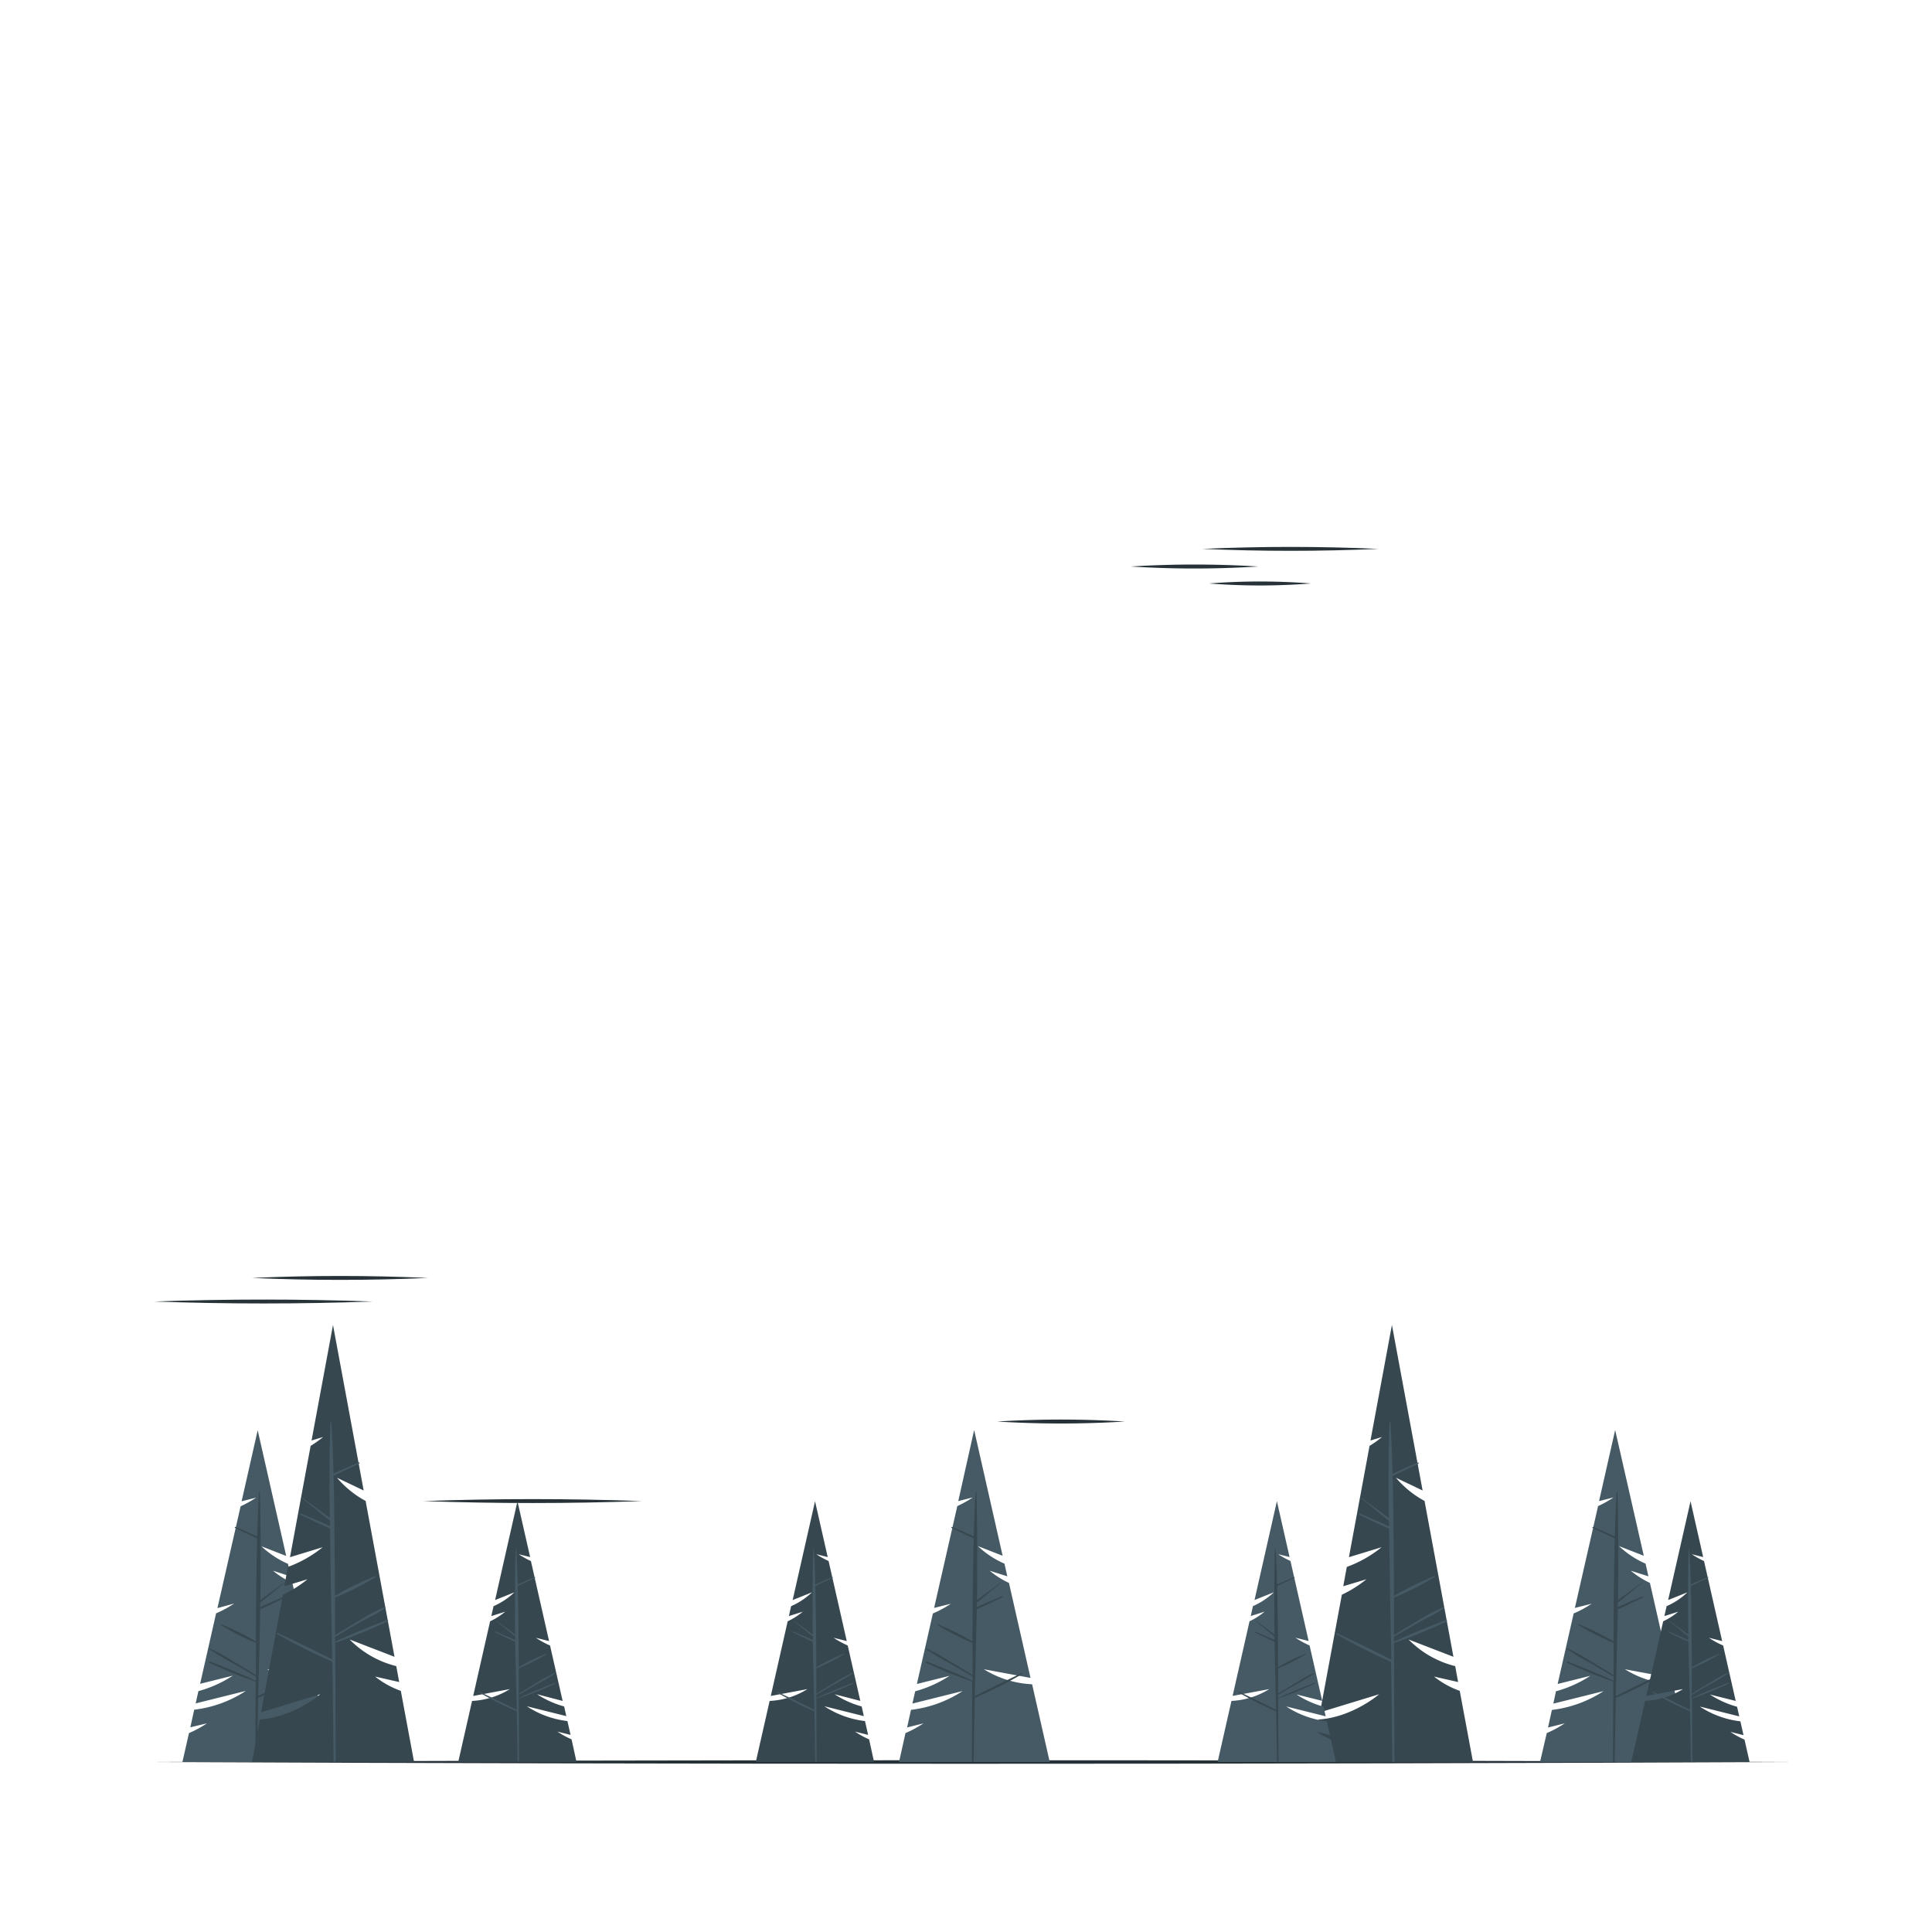 <svg class="animated" id="freepik_stories-horseback-riding" xmlns="http://www.w3.org/2000/svg" viewBox="0 0 500 500" version="1.1" xmlns:xlink="http://www.w3.org/1999/xlink" xmlns:svgjs="http://svgjs.com/svgjs"><style>svg#freepik_stories-horseback-riding:not(.animated) .animable {opacity: 0;}svg#freepik_stories-horseback-riding.animated #freepik--background-complete--inject-49 {animation: 2.9s 1 forwards cubic-bezier(.36,-0.01,.5,1.38) lightSpeedRight,1.5s Infinite  linear floating;animation-delay: 0.2s,3.1s;opacity: 0}svg#freepik_stories-horseback-riding.animated #freepik--Trees--inject-49 {animation: 15.0s 1 forwards linear lightSpeedRight,6s Infinite  linear floating;animation-delay: 0s,15s;}svg#freepik_stories-horseback-riding.animated #freepik--Character--inject-49 {animation: 6.2s 1 forwards ease-out lightSpeedLeft,3s Infinite  linear wind;animation-delay: 0.2s,5.4s;opacity: 0}            @keyframes lightSpeedRight {              from {                transform: translate3d(50%, 0, 0) skewX(-20deg);                opacity: 0;              }              60% {                transform: skewX(10deg);                opacity: 1;              }              80% {                transform: skewX(-2deg);              }              to {                opacity: 1;                transform: translate3d(0, 0, 0);              }            }                    @keyframes floating {                0% {                    opacity: 1;                    transform: translateY(0px);                }                50% {                    transform: translateY(-10px);                }                100% {                    opacity: 1;                    transform: translateY(0px);                }            }                    @keyframes lightSpeedLeft {              from {                transform: translate3d(-50%, 0, 0) skewX(20deg);                opacity: 0;              }              60% {                transform: skewX(-10deg);                opacity: 1;              }              80% {                transform: skewX(2deg);              }              to {                opacity: 1;                transform: translate3d(0, 0, 0);              }            }                    @keyframes wind {                0% {                    transform: rotate( 0deg );                }                25% {                    transform: rotate( 1deg );                }                75% {                    transform: rotate( -1deg );                }            }        </style><g id="freepik--background-complete--inject-49" class="animable" style="transform-origin: 250px 247.447px;"><path d="M279.3,127c4.77,0,123.92-.83,157.58-.83,2.35,0-.62-4.07-1.92-4.36-4.14-.9-8.45-1-12.66-1.39a40.93,40.93,0,0,1-12.06-3c-3.31-1.39-6.61-3-10.2-3.57-6.93-1.09-13,2.67-19.52,4.33a14.74,14.74,0,0,1-11.82-1.62c-3-1.8-5.74-4-8.88-5.56a48.75,48.75,0,0,0-38.94-1.78,45.34,45.34,0,0,0-8.52,4.36c-3.17,2.08-5.91,4.75-9.1,6.81-7.05,4.56-15.78,3.08-23.48,5.7C279.36,126.2,278.88,127,279.3,127Z" style="fill: rgb(235, 235, 235); transform-origin: 358.448px 116.499px;" id="el6jwb481y6g6" class="animable"></path><path d="M138.22,60.81c6.31,0,112.54.7,119.22.49.48,0,.74-.72.26-.95-4.21-2.09-9-1.67-13.36-3.14-2.57-.87-4.15-2.55-5.94-4.48a12.3,12.3,0,0,0-5.52-3.61,11.61,11.61,0,0,0-6-.19c-2.16.51-4,1.75-6.09,2.52-5.1,1.93-10.06.1-13.7-3.68-3-3.11-6-6-10-7.72a13.31,13.31,0,0,0-10.64-.15c-3.9,1.77-6.57,5.32-10.23,7.45-4.34,2.54-9.53,1.94-14.32,2.7s-8.47,4.8-12.67,7.13a9.06,9.06,0,0,1-4.58,1.42c-.94,0-1.86-.28-2.79-.4-1.45-.18-2.82-.13-3.8,1.07C137.76,59.57,137.8,60.81,138.22,60.81Z" style="fill: rgb(235, 235, 235); transform-origin: 197.91px 50.102px;" id="elqlzvn0yxi5" class="animable"></path><path d="M66.12,223.1c6.31,0,112.54.7,119.22.49a.52.52,0,0,0,.26-1c-4.21-2.08-9-1.66-13.36-3.14-2.57-.86-4.15-2.55-5.94-4.48a12.34,12.34,0,0,0-5.53-3.6,11.56,11.56,0,0,0-6-.19c-2.16.51-4,1.75-6.09,2.52-5.1,1.93-10.06.1-13.7-3.68-3-3.11-6-6.05-10-7.72a13.31,13.31,0,0,0-10.64-.15c-3.9,1.77-6.57,5.32-10.23,7.45-4.34,2.54-9.53,1.94-14.32,2.7s-8.47,4.8-12.67,7.13a9.07,9.07,0,0,1-4.59,1.42c-.93,0-1.86-.28-2.79-.4-1.44-.18-2.82-.14-3.79,1.07C65.65,221.86,65.7,223.1,66.12,223.1Z" style="fill: rgb(235, 235, 235); transform-origin: 125.846px 212.372px;" id="ell2snrbaass" class="animable"></path><path d="M53.43,85.47c4.61,0,82.17.51,87,.36.35,0,.54-.53.19-.7-3.07-1.52-6.56-1.22-9.75-2.29a10.48,10.48,0,0,1-4.34-3.28,9,9,0,0,0-4-2.63,8.53,8.53,0,0,0-4.4-.14,38.16,38.16,0,0,0-4.44,1.85c-3.72,1.4-7.35.07-10-2.69-2.19-2.27-4.35-4.42-7.33-5.64a9.72,9.72,0,0,0-7.77-.11c-2.84,1.29-4.8,3.88-7.47,5.44-3.17,1.85-7,1.42-10.45,2s-6.19,3.51-9.26,5.21a6.52,6.52,0,0,1-3.34,1,20,20,0,0,1-2-.29,2.79,2.79,0,0,0-2.77.78C53.09,84.56,53.13,85.47,53.43,85.47Z" style="fill: rgb(235, 235, 235); transform-origin: 96.987px 77.651px;" id="ellvrsncz7shi" class="animable"></path><path d="M177.86,161.51c4.61,0,82.17.51,87,.35.35,0,.54-.52.19-.69-3.07-1.52-6.56-1.22-9.75-2.3A10.37,10.37,0,0,1,251,155.6a9,9,0,0,0-4-2.63,8.53,8.53,0,0,0-4.4-.14,38.16,38.16,0,0,0-4.44,1.85c-3.72,1.4-7.34.07-10-2.69-2.2-2.27-4.36-4.42-7.34-5.64a9.72,9.72,0,0,0-7.77-.11c-2.84,1.29-4.79,3.88-7.47,5.44-3.16,1.85-7,1.41-10.45,2s-6.19,3.51-9.25,5.2a6.5,6.5,0,0,1-3.35,1,20,20,0,0,1-2-.29,2.79,2.79,0,0,0-2.77.78C177.52,160.6,177.56,161.51,177.86,161.51Z" style="fill: rgb(235, 235, 235); transform-origin: 221.42px 153.687px;" id="elmg05lhhlbp" class="animable"></path><path d="M359.42,294.71c4.61,0,82.17.51,87.05.36.35,0,.53-.53.19-.7-3.08-1.52-6.56-1.22-9.76-2.29a10.45,10.45,0,0,1-4.33-3.28,9,9,0,0,0-4-2.63,8.49,8.49,0,0,0-4.39-.14,37.45,37.45,0,0,0-4.44,1.85c-3.73,1.4-7.35.07-10-2.69-2.19-2.27-4.35-4.42-7.33-5.64a9.72,9.72,0,0,0-7.77-.11c-2.85,1.29-4.8,3.88-7.47,5.44-3.17,1.85-7,1.42-10.46,2s-6.18,3.51-9.25,5.21a6.55,6.55,0,0,1-3.34,1,20,20,0,0,1-2-.29,2.79,2.79,0,0,0-2.77.78C359.09,293.8,359.12,294.71,359.42,294.71Z" style="fill: rgb(235, 235, 235); transform-origin: 403.007px 286.891px;" id="elk0xuq6dxci" class="animable"></path><path d="M37.21,456s74.13-35.08,95.09-36.16c18.61-1,48.86,1.89,84.37,12,52.61,15,98,24.13,98,24.13Z" style="fill: rgb(219, 219, 219); transform-origin: 175.94px 437.827px;" id="elrjlxfdxj29f" class="animable"></path><path d="M462.79,456s-43.3-48.43-93.64-52.79c-30.62-2.64-65.22,7.38-95.21,19.82-50,20.74-89.21,33-89.21,33Z" style="fill: rgb(235, 235, 235); transform-origin: 323.76px 429.407px;" id="elgnja7dqo9mk" class="animable"></path><g id="elaylfl2ewx7j"><g style="opacity: 0.5; transform-origin: 328.85px 429.392px;" class="animable" id="elqv88maoo4o9"><path d="M374.24,456h21.68c11.07-3.13,22.13-6.6,33.1-9,7.26-1.72,14.72-2.14,22.1-2.41-14.09-8.19-30.75-6.22-45.42-1.93A148.23,148.23,0,0,0,374.24,456Z" style="fill: rgb(219, 219, 219); transform-origin: 412.68px 447.472px;" id="eljyaoaowu2ji" class="animable"></path><path d="M335.35,456h9.9a280.28,280.28,0,0,1,32-14.18,242.67,242.67,0,0,1,33.69-10A108.82,108.82,0,0,1,431.78,429h0l-.09,0c-16.72-7.3-40.05-3.26-56.78,2.94A121.1,121.1,0,0,0,335.35,456Z" style="fill: rgb(219, 219, 219); transform-origin: 383.565px 440.543px;" id="elbzgl70rfgij" class="animable"></path><path d="M294.84,456h7.57q6.36-3.87,12.73-7.59c29.78-16.81,62.46-34.44,95.59-32.31h.2l-1.24-.53c-35.69-15.11-82.95,11.19-111.84,37.6C296.84,454.09,295.84,455,294.84,456Z" style="fill: rgb(219, 219, 219); transform-origin: 352.885px 433.571px;" id="elftxgevq97bj" class="animable"></path><path d="M267.41,456h2.95c7.18-5.32,14.38-10.3,21.7-15,25.71-16.21,60.49-37,89.5-35.79a92.35,92.35,0,0,0-12.41-2,130.61,130.61,0,0,0-24.1.28H345c-25.77,6.44-52.72,25.24-69.34,42.84A126.15,126.15,0,0,0,267.41,456Z" style="fill: rgb(219, 219, 219); transform-origin: 324.485px 429.392px;" id="el6icvryraxy7" class="animable"></path><path d="M234.05,456h4.52q8.35-6.76,16.86-13c14.94-10.69,33.05-23.2,51.41-31.72A331.27,331.27,0,0,0,273.94,423q-6.6,2.75-12.94,5.28a172,172,0,0,0-21.73,21.14C237.48,451.56,235.73,453.74,234.05,456Z" style="fill: rgb(219, 219, 219); transform-origin: 270.445px 433.64px;" id="el45p99x97gum" class="animable"></path><path d="M206.58,456h6.6q5.61-4.41,11.32-8.59c4.93-3.53,10.21-7.26,15.73-11-8.81,3.35-16.88,6.32-24,8.85-2.84,2.88-5.49,5.76-7.9,8.59C207.75,454.57,207.16,455.28,206.58,456Z" style="fill: rgb(219, 219, 219); transform-origin: 223.405px 446.205px;" id="elb0jcxffudxv" class="animable"></path></g></g><path d="M105.25,106.32a18,18,0,0,0-2.16-.92,8.78,8.78,0,0,0-2.35-.54,2,2,0,0,0-.73.08l-.22.1-.14.11-.26.2a11.59,11.59,0,0,0-.85.87c-.53.59-1,1.21-1.47,1.85l.58-.2a16.26,16.26,0,0,0-2.4-.51,10.21,10.21,0,0,0-1.25-.09,3.85,3.85,0,0,0-.67,0,2.7,2.7,0,0,0-.36.09,2.92,2.92,0,0,0-.36.17,3.89,3.89,0,0,0-.94.91,11.35,11.35,0,0,0-.71,1,15.55,15.55,0,0,0-1.12,2.14c.52-.62,1-1.24,1.54-1.82a9.25,9.25,0,0,1,.81-.84,3.73,3.73,0,0,1,.84-.66,2.09,2.09,0,0,1,.94-.09,8.6,8.6,0,0,1,1.12.15c.76.14,1.53.32,2.26.52l.38.1.21-.3c.43-.62.9-1.23,1.37-1.82A9.75,9.75,0,0,1,100,106l.18-.18.09-.07,0,0a1,1,0,0,1,.41-.09,12.45,12.45,0,0,1,2.22.22C103.72,106,104.48,106.18,105.25,106.32Z" style="fill: rgb(166, 166, 166); transform-origin: 97.545px 108.217px;" id="elwnj1g88kjbj" class="animable"></path><path d="M96.77,142.85a25.9,25.9,0,0,0-2.89-2,13.4,13.4,0,0,0-3.3-1.49,3.09,3.09,0,0,0-1.09-.09,1.72,1.72,0,0,0-.36.09l-.25.11a4.34,4.34,0,0,0-.43.23c-.54.32-1,.67-1.51,1-1,.72-1.82,1.49-2.7,2.29l.92-.13a26.39,26.39,0,0,0-3.38-1.44A17.17,17.17,0,0,0,80,141a6.36,6.36,0,0,0-1-.12,3.45,3.45,0,0,0-.55,0,3.1,3.1,0,0,0-.58.15,5.93,5.93,0,0,0-1.65,1.06,16.07,16.07,0,0,0-1.34,1.26,23.46,23.46,0,0,0-2.26,2.82c.93-.75,1.85-1.52,2.79-2.22.47-.36,1-.71,1.43-1a5.81,5.81,0,0,1,1.44-.71,3.11,3.11,0,0,1,1.4.13,12.7,12.7,0,0,1,1.6.56c1.07.41,2.15.91,3.17,1.42l.52.26.4-.39c.82-.78,1.68-1.54,2.54-2.27a14.83,14.83,0,0,1,1.31-1c.11-.07.22-.15.32-.2l.15-.09s0,0,.06,0a1.64,1.64,0,0,1,.63,0,17,17,0,0,1,3.19,1C94.62,142,95.69,142.42,96.77,142.85Z" style="fill: rgb(166, 166, 166); transform-origin: 84.695px 142.713px;" id="elyjw1p0v8amq" class="animable"></path><path d="M401.56,264.27a16.88,16.88,0,0,0-2-1.26,8.86,8.86,0,0,0-2.23-.92,2.18,2.18,0,0,0-.74,0,1.53,1.53,0,0,0-.24.07.71.71,0,0,0-.15.08,2.69,2.69,0,0,0-.29.16,10.23,10.23,0,0,0-1,.71c-.62.5-1.19,1-1.76,1.59l.61-.11a17.09,17.09,0,0,0-2.28-.89,9.85,9.85,0,0,0-1.22-.29,4.77,4.77,0,0,0-.67-.06,2.42,2.42,0,0,0-.37,0,3.18,3.18,0,0,0-.38.11,4.19,4.19,0,0,0-1.08.74,11.86,11.86,0,0,0-.86.88,15.27,15.27,0,0,0-1.46,1.93c.61-.53,1.21-1.06,1.82-1.55.31-.24.62-.49.94-.7a4.16,4.16,0,0,1,.94-.51,2.28,2.28,0,0,1,.94.07,9.47,9.47,0,0,1,1.08.33c.72.26,1.45.57,2.14.89l.35.16.26-.27c.53-.54,1.09-1.07,1.65-1.57a11,11,0,0,1,.85-.71l.21-.14.1-.05s0,0,0,0a1.35,1.35,0,0,1,.42,0,11.38,11.38,0,0,1,2.16.58C400.11,263.73,400.83,264,401.56,264.27Z" style="fill: rgb(166, 166, 166); transform-origin: 393.5px 264.534px;" id="elwfp9uxv72a" class="animable"></path><path d="M427.41,261.13a25.08,25.08,0,0,0-2.17-2.76,13.65,13.65,0,0,0-2.71-2.39,2.82,2.82,0,0,0-1-.42,2.12,2.12,0,0,0-.37,0l-.26,0-.48.1a17.88,17.88,0,0,0-1.75.52c-1.12.41-2.18.89-3.26,1.39l.92.15a26.47,26.47,0,0,0-2.8-2.38,14.9,14.9,0,0,0-1.59-1,6.94,6.94,0,0,0-.91-.41,2.74,2.74,0,0,0-.53-.14,3,3,0,0,0-.6,0,6.32,6.32,0,0,0-1.89.51c-.58.25-1.12.53-1.65.82a21.87,21.87,0,0,0-3,2c1.12-.45,2.21-.91,3.33-1.3.55-.2,1.11-.39,1.66-.53a6,6,0,0,1,1.58-.26,3.35,3.35,0,0,1,1.31.55,13.93,13.93,0,0,1,1.36,1c.9.72,1.77,1.51,2.6,2.31l.42.4.5-.25c1-.51,2.06-1,3.1-1.42a14.72,14.72,0,0,1,1.55-.58,2.8,2.8,0,0,1,.36-.1l.17,0s0,0,.06,0a1.62,1.62,0,0,1,.6.19,17.29,17.29,0,0,1,2.77,1.87C425.62,259.64,426.5,260.39,427.41,261.13Z" style="fill: rgb(166, 166, 166); transform-origin: 415.385px 257.452px;" id="el0txcynizca7" class="animable"></path><path d="M130.74,123.6a25,25,0,0,0-2.17-2.75,13.41,13.41,0,0,0-2.71-2.4,3,3,0,0,0-1-.41,1.11,1.11,0,0,0-.37,0,2.06,2.06,0,0,0-.26,0c-.18,0-.32.06-.48.09a15.51,15.51,0,0,0-1.75.53c-1.12.4-2.18.88-3.26,1.38l.92.15a26.47,26.47,0,0,0-2.8-2.38,13.43,13.43,0,0,0-1.59-1,6.4,6.4,0,0,0-.91-.42c-.15-.06-.35-.09-.53-.14a5.88,5.88,0,0,0-.6,0,6.32,6.32,0,0,0-1.89.52,16.84,16.84,0,0,0-1.65.81,23.49,23.49,0,0,0-3,2c1.12-.44,2.22-.9,3.33-1.29.55-.2,1.11-.39,1.66-.53a5.59,5.59,0,0,1,1.58-.26,3.07,3.07,0,0,1,1.31.55,12.46,12.46,0,0,1,1.36,1c.9.71,1.78,1.51,2.6,2.3l.42.4.5-.25c1-.51,2.06-1,3.1-1.42.52-.22,1-.42,1.55-.58l.37-.09.16,0s0,0,.06,0a1.78,1.78,0,0,1,.6.18,17.29,17.29,0,0,1,2.77,1.87C129,122.12,129.84,122.87,130.74,123.6Z" style="fill: rgb(166, 166, 166); transform-origin: 118.715px 119.921px;" id="elv4ag0aucmxd" class="animable"></path></g><g id="freepik--Floor--inject-49" class="animable" style="transform-origin: 250px 456.004px;"><path d="M37.21,456c136.33-.61,289.25-.61,425.58,0-136.33.62-289.25.62-425.58,0Z" style="fill: rgb(38, 50, 56); transform-origin: 250px 456.004px;" id="elt81909i7lsh" class="animable"></path></g><g id="freepik--Lines--inject-49" class="animable" style="transform-origin: 198.34px 265.261px;"><path d="M65.22,330.73c15.14-.68,30.41-.68,45.56,0-15.15.67-30.42.67-45.56,0Z" style="fill: rgb(38, 50, 56); transform-origin: 88px 330.726px;" id="ely05skglq1l" class="animable"></path><path d="M311.2,142.05c15.14-.68,30.41-.68,45.56,0-15.15.67-30.42.67-45.56,0Z" style="fill: rgb(38, 50, 56); transform-origin: 333.98px 142.046px;" id="elbdmsuxrwwup" class="animable"></path><path d="M258.07,367.89a267.17,267.17,0,0,1,33,0,267.17,267.17,0,0,1-33,0Z" style="fill: rgb(38, 50, 56); transform-origin: 274.57px 367.89px;" id="eles3yk1iyh7l" class="animable"></path><path d="M292.64,146.61a267.33,267.33,0,0,1,33,0,263.46,263.46,0,0,1-33,0Z" style="fill: rgb(38, 50, 56); transform-origin: 309.14px 146.614px;" id="elys66hv9fipg" class="animable"></path><path d="M312.92,151a170.43,170.43,0,0,1,26.35,0,168,168,0,0,1-26.35,0Z" style="fill: rgb(38, 50, 56); transform-origin: 326.095px 151.004px;" id="elshavkv1bc9e" class="animable"></path><path d="M39.92,336.83c18.79-.67,37.72-.67,56.53,0-18.81.67-37.73.67-56.53,0Z" style="fill: rgb(38, 50, 56); transform-origin: 68.185px 336.83px;" id="elrr6mxhppz" class="animable"></path><path d="M109.59,388.48c18.79-.68,37.72-.68,56.52,0-18.8.67-37.73.67-56.52,0Z" style="fill: rgb(38, 50, 56); transform-origin: 137.85px 388.476px;" id="el9tfzhw6jfl" class="animable"></path></g><g id="freepik--Trees--inject-49" class="animable" style="transform-origin: 250px 399.45px;"><path d="M47.21,456H86.16L81.6,435.88A25.93,25.93,0,0,1,69.16,432l12.07,2.24-5.57-24.58a22.34,22.34,0,0,1-5-3.16L75.27,408l-.74-3.28a23.81,23.81,0,0,1-6.87-4.54l6.41,2.5-7.38-32.54-4.16,18.39,3.74-.94a28.13,28.13,0,0,1-4,2.24l-6,26.35L60.59,415a28.31,28.31,0,0,1-4.66,2.53l-4.14,18.24,8.46-2.11a31.14,31.14,0,0,1-8.9,4l-.71,3.18,13-3.24a31,31,0,0,1-13.38,4.87l-1,4.55L53.56,446a28.93,28.93,0,0,1-4.65,2.52Z" style="fill: rgb(69, 90, 100); transform-origin: 66.685px 413.07px;" id="elnwwqfpwmtu" class="animable"></path><path d="M54.38,430c2.15.82,10.13,4.07,11.86,5V433.9l-5.79-3.38a67,67,0,0,1-6.22-3.7c-.1-.07,0-.26.08-.21a51.82,51.82,0,0,1,6.1,3.37q2.94,1.72,5.83,3.53,0-4.17,0-8.33a66.49,66.49,0,0,1-9.1-4.63c-.1-.06,0-.24.09-.19a66.63,66.63,0,0,1,9,4.44c0-1.44,0-12.56.32-26.65-1.9-.95-3.85-1.79-5.74-2.75-.12-.07,0-.28.1-.23,1.92.75,3.77,1.64,5.65,2.46.1-3.83.25-7.67.48-11.5a.1.1,0,0,1,.2,0c.27,7.12.24,20.91.15,28,2-1.56,4-2.94,6-4.46.08-.06.15.07.08.13-2.09,1.59-4,3.34-6.13,4.93,0,.4,0,.8,0,1.2,2.13-1,4.28-1.87,6.43-2.79.17-.07.32.17.15.25-2.19,1.05-4.37,2.12-6.59,3.11,0,3.53-.37,16.27-.5,22.44q6-3,12.13-5.93a.14.14,0,0,1,.13.24,127.82,127.82,0,0,1-12.27,6.16c-.11,5.12-.21,11.2-.28,16.32a.24.24,0,0,1-.48,0c.07-6.53.08-14,.1-20.55a121.16,121.16,0,0,1-12-4.88C54,430.23,54.17,429.89,54.38,430Z" style="fill: rgb(55, 71, 79); transform-origin: 66.617px 421px;" id="elk1xp4qpsj6" class="animable"></path><path d="M398.56,456h38.95L433,435.88A25.93,25.93,0,0,1,420.51,432l12.07,2.24L427,409.66a22.34,22.34,0,0,1-4.95-3.16l4.56,1.45-.74-3.28a23.81,23.81,0,0,1-6.87-4.54l6.41,2.5L418,370.09l-4.16,18.39,3.74-.94a28.13,28.13,0,0,1-4,2.24l-6,26.35,4.34-1.09a28.31,28.31,0,0,1-4.66,2.53l-4.14,18.24,8.46-2.11a31.14,31.14,0,0,1-8.9,4L402,440.9l13-3.24a31,31,0,0,1-13.37,4.87l-1,4.55,4.33-1.08a28.8,28.8,0,0,1-4.66,2.52Z" style="fill: rgb(69, 90, 100); transform-origin: 418.035px 413.045px;" id="elwvu2em1ryyb" class="animable"></path><path d="M405.73,430c2.15.82,10.13,4.07,11.86,5V433.9l-5.79-3.38a67,67,0,0,1-6.22-3.7c-.1-.07-.05-.26.08-.21a51.82,51.82,0,0,1,6.1,3.37q2.94,1.72,5.83,3.53,0-4.17,0-8.33a66.49,66.49,0,0,1-9.1-4.63c-.1-.06,0-.24.09-.19a66.63,66.63,0,0,1,9,4.44c0-1.44,0-12.56.32-26.65-1.9-.95-3.85-1.79-5.74-2.75-.12-.07,0-.28.1-.23,1.92.75,3.77,1.64,5.65,2.46.1-3.83.25-7.67.48-11.5a.1.1,0,0,1,.2,0c.27,7.12.24,20.91.15,28,2-1.56,4-2.94,6-4.46.08-.06.15.07.08.13-2.09,1.59-4,3.34-6.13,4.93,0,.4,0,.8,0,1.2,2.13-1,4.28-1.87,6.43-2.79.17-.07.32.17.15.25-2.19,1.05-4.37,2.12-6.59,3.11-.05,3.53-.37,16.27-.5,22.44q6-3,12.12-5.93c.16-.07.29.15.14.24a127.82,127.82,0,0,1-12.27,6.16c-.11,5.12-.21,11.2-.28,16.32a.24.24,0,0,1-.48,0c.07-6.53.08-14,.1-20.55a121.16,121.16,0,0,1-12-4.88C405.38,430.23,405.52,429.89,405.73,430Z" style="fill: rgb(55, 71, 79); transform-origin: 417.983px 421px;" id="elkzxbchf5ybh" class="animable"></path><path d="M232.67,456h39l-4.56-20.11A25.9,25.9,0,0,1,254.62,432l12.07,2.24-5.57-24.58a22.62,22.62,0,0,1-5-3.16l4.57,1.45-.74-3.28a23.67,23.67,0,0,1-6.87-4.54l6.4,2.5-7.37-32.54L248,388.48l3.75-.94a28.13,28.13,0,0,1-4,2.24l-6,26.35,4.34-1.09a28.31,28.31,0,0,1-4.66,2.53l-4.14,18.24,8.46-2.11a31.14,31.14,0,0,1-8.9,4l-.72,3.18,13-3.24a31,31,0,0,1-13.37,4.87l-1,4.55L239,446a28.8,28.8,0,0,1-4.66,2.52Z" style="fill: rgb(69, 90, 100); transform-origin: 252.17px 413.045px;" id="elhdxvk7j7u7u" class="animable"></path><path d="M239.84,430c2.15.82,10.13,4.07,11.86,5V433.9l-5.79-3.38a68.53,68.53,0,0,1-6.23-3.7c-.09-.07,0-.26.09-.21a51.82,51.82,0,0,1,6.1,3.37q2.94,1.72,5.83,3.53,0-4.17,0-8.33a66.49,66.49,0,0,1-9.1-4.63c-.1-.06,0-.24.08-.19a66.75,66.75,0,0,1,9,4.44c0-1.44,0-12.56.31-26.65-1.89-.95-3.84-1.79-5.73-2.75-.12-.07,0-.28.1-.23,1.92.75,3.77,1.64,5.65,2.46.1-3.83.25-7.67.48-11.5a.1.1,0,0,1,.2,0c.27,7.12.24,20.91.15,28,2-1.56,4-2.94,6-4.46.08-.06.15.07.07.13-2.08,1.59-4,3.34-6.12,4.93,0,.4,0,.8,0,1.2,2.13-1,4.28-1.87,6.43-2.79.17-.07.32.17.15.25-2.19,1.05-4.37,2.12-6.59,3.11-.05,3.53-.37,16.27-.5,22.44q6-3,12.12-5.93c.16-.07.29.15.14.24a127.82,127.82,0,0,1-12.27,6.16c-.11,5.12-.22,11.2-.28,16.32,0,.31-.49.31-.48,0,.07-6.53.08-14,.09-20.55a122,122,0,0,1-12-4.88C239.49,430.23,239.63,429.89,239.84,430Z" style="fill: rgb(55, 71, 79); transform-origin: 252.084px 420.997px;" id="elqwwmcadlcno" class="animable"></path><path d="M381.21,456H339.27l2-11c8.79-.57,15.65-6.53,15.65-6.53l-15.3,4.67,5.65-30.43a30.69,30.69,0,0,0,6.36-4l-6,1.81.92-5a31.28,31.28,0,0,0,9-5.1L349.1,403l5.34-28.81a27.35,27.35,0,0,0,3.24-2.3l-3,.91,5.55-29.9,7.94,42.84-6.9-3.3a25.65,25.65,0,0,0,7.4,6h0l7.48,40.34-11.61-4.48a25.5,25.5,0,0,0,12.06,6.89l.76,4.12-6.24-1.42a22.86,22.86,0,0,0,6.66,3.7Z" style="fill: rgb(55, 71, 79); transform-origin: 360.24px 399.45px;" id="el9g26zdvaywi" class="animable"></path><path d="M374.2,419.23c-2.51,1-11.43,4.57-13.44,5.67v-1.27c2.24-1.32,4.49-2.62,6.74-3.93,2.41-1.4,4-1.91,6.27-3.56.1-.08,0-.31-.11-.24a43.15,43.15,0,0,0-6.11,3.17c-2.28,1.34-4.54,2.72-6.79,4.11,0-3.24,0-6.47,0-9.71a76.86,76.86,0,0,0,10.59-5.38c.11-.07,0-.28-.1-.23a77.5,77.5,0,0,0-10.5,5.18l0-5.05c-.1-8.66-.11-17.33-.33-26,2.2-1.11,4.47-2.09,6.67-3.21.15-.07.05-.33-.11-.26-2.23.87-4.39,1.9-6.58,2.87-.12-4.47-.29-8.94-.56-13.4a.12.12,0,0,0-.23,0c-.31,8.29-.29,16.6-.18,24.9-2.29-1.82-4.72-3.43-7-5.2-.09-.07-.18.09-.09.15,2.43,1.85,4.7,3.9,7.14,5.74,0,.47,0,.94,0,1.41-2.47-1.13-5-2.19-7.48-3.26-.2-.08-.38.2-.18.3,2.55,1.22,5.09,2.46,7.67,3.62q.09,6.16.19,12.33c.09,7.18.25,14.36.4,21.54q-7-3.54-14.12-6.89c-.18-.09-.34.17-.16.27A146.75,146.75,0,0,0,360,430.09c.13,6,.25,19.66.33,25.63a.28.28,0,0,0,.56,0c-.08-7.61-.09-23-.12-30.56,2.47-.61,11.41-4.42,13.62-5.51C374.6,419.53,374.44,419.14,374.2,419.23Z" style="fill: rgb(69, 90, 100); transform-origin: 360.104px 411.952px;" id="el3tkthdth44k" class="animable"></path><path d="M452.79,456H422.17l3.59-15.8a20.34,20.34,0,0,0,9.78-3.06l-9.49,1.77,4.38-19.32a17.82,17.82,0,0,0,3.89-2.48l-3.58,1.13.58-2.57a18.54,18.54,0,0,0,5.39-3.58l-5,2,5.8-25.57,3.27,14.45-2.94-.74A21.68,21.68,0,0,0,441,404l4.69,20.71-3.41-.85a22.59,22.59,0,0,0,3.67,2l3.25,14.34-6.65-1.66a24.34,24.34,0,0,0,7,3.16l.57,2.5-10.22-2.55a24.27,24.27,0,0,0,10.51,3.83l.81,3.58-3.4-.85a22.73,22.73,0,0,0,3.66,2Z" style="fill: rgb(55, 71, 79); transform-origin: 437.48px 422.26px;" id="eloy4i73tf8tl" class="animable"></path><path d="M447.15,435.54c-1.69.65-8,3.2-9.32,3.94v-.85l4.55-2.66a51.36,51.36,0,0,0,4.9-2.91c.07-.05,0-.2-.07-.16a39.91,39.91,0,0,0-4.79,2.65c-1.54.9-3.07,1.83-4.59,2.77,0-2.18,0-4.37,0-6.55a52.16,52.16,0,0,0,7.15-3.63c.08-.05,0-.19-.06-.15a51.22,51.22,0,0,0-7.09,3.49c0-1.14,0-9.88-.25-21,1.49-.75,3-1.41,4.51-2.16a.1.1,0,0,0-.08-.18c-1.51.59-3,1.29-4.44,1.94-.08-3-.19-6-.38-9.05,0-.09-.15-.1-.15,0-.21,5.6-.19,16.43-.12,22-1.54-1.23-3.19-2.32-4.76-3.51-.06-.05-.12.05-.05.1,1.63,1.25,3.17,2.63,4.81,3.87,0,.32,0,.64,0,.95-1.67-.76-3.36-1.47-5-2.2-.13-.05-.25.14-.12.2,1.72.83,3.44,1.67,5.18,2.45,0,2.77.29,12.79.4,17.63-3.16-1.59-6.34-3.15-9.53-4.65a.11.11,0,1,0-.11.18,97.52,97.52,0,0,0,9.64,4.84c.09,4,.17,8.8.22,12.83,0,.24.39.24.38,0-.05-5.14-.06-11-.07-16.15a93.53,93.53,0,0,0,9.43-3.84A.15.15,0,0,0,447.15,435.54Z" style="fill: rgb(69, 90, 100); transform-origin: 437.503px 428.429px;" id="el0ymljubh3z1o" class="animable"></path><path d="M226.21,456H195.6l3.58-15.8a20.28,20.28,0,0,0,9.78-3.06l-9.48,1.77,4.37-19.32a17.88,17.88,0,0,0,3.9-2.48l-3.59,1.13.58-2.57a18.45,18.45,0,0,0,5.4-3.58l-5,2,5.79-25.57,3.28,14.45-2.94-.74a21.18,21.18,0,0,0,3.17,1.76l4.7,20.71-3.41-.85a22.73,22.73,0,0,0,3.66,2l3.26,14.34L216,438.47a24.34,24.34,0,0,0,7,3.16l.56,2.5-10.21-2.55a24.27,24.27,0,0,0,10.51,3.83l.81,3.58-3.4-.85a22.3,22.3,0,0,0,3.65,2Z" style="fill: rgb(55, 71, 79); transform-origin: 210.905px 422.26px;" id="elv8n80ajdd3c" class="animable"></path><path d="M220.58,435.54c-1.69.65-8,3.2-9.32,3.94v-.85l4.55-2.66a52.48,52.48,0,0,0,4.89-2.91c.08-.05,0-.2-.07-.16a40.69,40.69,0,0,0-4.79,2.65c-1.54.9-3.06,1.83-4.58,2.77l0-6.55a52.74,52.74,0,0,0,7.15-3.63c.07-.05,0-.19-.07-.15a51.66,51.66,0,0,0-7.08,3.49c0-1.14,0-9.88-.25-21,1.49-.75,3-1.41,4.5-2.16.1-.05,0-.22-.07-.18-1.51.59-3,1.29-4.44,1.94-.08-3-.2-6-.38-9.05a.08.08,0,0,0-.16,0c-.21,5.6-.19,16.43-.12,22-1.54-1.23-3.18-2.32-4.75-3.51-.06-.05-.12.05-.06.1,1.64,1.25,3.17,2.63,4.82,3.87,0,.32,0,.64,0,.95-1.67-.76-3.36-1.47-5.05-2.2-.14-.05-.25.14-.12.2,1.72.83,3.44,1.67,5.18,2.45,0,2.77.29,12.79.39,17.63-3.15-1.59-6.33-3.15-9.53-4.65a.1.1,0,0,0-.1.18,96.44,96.44,0,0,0,9.64,4.84c.09,4,.17,8.8.22,12.83a.19.19,0,0,0,.38,0c-.06-5.14-.06-11-.08-16.15a92.76,92.76,0,0,0,9.44-3.84C220.85,435.74,220.74,435.48,220.58,435.54Z" style="fill: rgb(69, 90, 100); transform-origin: 210.923px 428.43px;" id="elhbo0rd1hxzb" class="animable"></path><path d="M149.2,456H118.59l3.58-15.8a20.34,20.34,0,0,0,9.78-3.06l-9.49,1.77,4.38-19.32a18.12,18.12,0,0,0,3.9-2.48l-3.59,1.13.58-2.57a18.72,18.72,0,0,0,5.4-3.58l-5,2,5.79-25.57,3.28,14.45-2.95-.74A21.68,21.68,0,0,0,137.4,404l4.7,20.71-3.41-.85a22.73,22.73,0,0,0,3.66,2l3.26,14.34L139,438.47a24.64,24.64,0,0,0,7,3.16l.56,2.5-10.22-2.55a24.27,24.27,0,0,0,10.51,3.83l.81,3.58-3.4-.85a22.73,22.73,0,0,0,3.66,2Z" style="fill: rgb(55, 71, 79); transform-origin: 133.895px 422.26px;" id="el6llxtvfp2l2" class="animable"></path><path d="M143.57,435.54c-1.7.65-8,3.2-9.32,3.94,0-.28,0-.57,0-.85l4.55-2.66a51.36,51.36,0,0,0,4.9-2.91c.07-.05,0-.2-.07-.16a40.69,40.69,0,0,0-4.79,2.65c-1.54.9-3.07,1.83-4.59,2.77,0-2.18,0-4.37,0-6.55a52,52,0,0,0,7.14-3.63c.08-.05,0-.19-.06-.15a51.22,51.22,0,0,0-7.09,3.49c0-1.14,0-9.88-.24-21,1.48-.75,3-1.41,4.5-2.16.1-.05,0-.22-.07-.18-1.51.59-3,1.29-4.45,1.94-.08-3-.19-6-.37-9.05,0-.09-.16-.1-.16,0-.21,5.6-.19,16.43-.12,22-1.54-1.23-3.18-2.32-4.75-3.51-.06-.05-.12.05-.06.1,1.64,1.25,3.17,2.63,4.81,3.87,0,.32,0,.64,0,.95-1.67-.76-3.37-1.47-5.06-2.2-.13-.05-.25.14-.11.2,1.72.83,3.43,1.67,5.17,2.45,0,2.77.3,12.79.4,17.63-3.15-1.59-6.33-3.15-9.53-4.65-.12-.06-.23.11-.11.18a96.6,96.6,0,0,0,9.65,4.84c.08,4,.17,8.8.22,12.83a.19.19,0,0,0,.38,0c-.06-5.14-.07-11-.08-16.15a94.67,94.67,0,0,0,9.44-3.84C143.84,435.74,143.73,435.48,143.57,435.54Z" style="fill: rgb(69, 90, 100); transform-origin: 133.901px 428.434px;" id="el97ehfpijnmj" class="animable"></path><path d="M345.73,456H315.12l3.58-15.8a20.34,20.34,0,0,0,9.78-3.06L319,438.9l4.38-19.32a17.88,17.88,0,0,0,3.9-2.48l-3.59,1.13.58-2.57a18.72,18.72,0,0,0,5.4-3.58l-5,2,5.79-25.57,3.28,14.45-2.95-.74a21.68,21.68,0,0,0,3.18,1.76l4.7,20.71-3.41-.85a22.73,22.73,0,0,0,3.66,2l3.26,14.34-6.65-1.66a24.34,24.34,0,0,0,7,3.16l.56,2.5-10.22-2.55a24.27,24.27,0,0,0,10.51,3.83l.81,3.58-3.4-.85a22.73,22.73,0,0,0,3.66,2Z" style="fill: rgb(69, 90, 100); transform-origin: 330.425px 422.255px;" id="el7o3o200bbka" class="animable"></path><path d="M340.1,435.54c-1.69.65-8,3.2-9.32,3.94v-.85l4.54-2.66a51.36,51.36,0,0,0,4.9-2.91c.07-.05,0-.2-.07-.16a40.69,40.69,0,0,0-4.79,2.65c-1.54.9-3.07,1.83-4.59,2.77,0-2.18,0-4.37,0-6.55a52,52,0,0,0,7.14-3.63c.08-.05,0-.19-.06-.15a51.78,51.78,0,0,0-7.09,3.49c0-1.14,0-9.88-.24-21,1.48-.75,3-1.41,4.5-2.16.1-.05,0-.22-.07-.18-1.51.59-3,1.29-4.44,1.94-.08-3-.2-6-.38-9.05,0-.09-.16-.1-.16,0-.21,5.6-.19,16.43-.12,22-1.54-1.23-3.18-2.32-4.75-3.51-.06-.05-.12.05-.06.1,1.64,1.25,3.17,2.63,4.82,3.87,0,.32,0,.64,0,.95-1.67-.76-3.37-1.47-5.06-2.2-.13-.05-.25.14-.11.2,1.72.83,3.43,1.67,5.17,2.45,0,2.77.3,12.79.4,17.63-3.15-1.59-6.33-3.15-9.53-4.65-.12-.06-.23.11-.11.18a96.6,96.6,0,0,0,9.65,4.84c.08,4,.17,8.8.22,12.83a.19.19,0,0,0,.38,0c-.06-5.14-.07-11-.08-16.15a94.67,94.67,0,0,0,9.44-3.84C340.37,435.74,340.26,435.48,340.1,435.54Z" style="fill: rgb(55, 71, 79); transform-origin: 330.431px 428.434px;" id="elsor8yg8pm8s" class="animable"></path><path d="M107.16,456H65.22l2-11c8.79-.57,15.65-6.53,15.65-6.53l-15.3,4.67,5.65-30.43a30.69,30.69,0,0,0,6.36-4l-6,1.81.92-5a31.28,31.28,0,0,0,9-5.1L75.05,403l5.34-28.81a27.35,27.35,0,0,0,3.24-2.3l-3,.91,5.55-29.9,7.94,42.84-6.9-3.3a25.65,25.65,0,0,0,7.4,6h0l7.48,40.34-11.61-4.48a25.5,25.5,0,0,0,12.06,6.89l.76,4.12-6.24-1.42a22.86,22.86,0,0,0,6.66,3.7Z" style="fill: rgb(55, 71, 79); transform-origin: 86.19px 399.45px;" id="elbvmbsuioxui" class="animable"></path><path d="M100.15,419.23c-2.51,1-11.43,4.57-13.44,5.67v-1.27c2.24-1.32,4.49-2.62,6.74-3.93,2.41-1.4,4-1.91,6.27-3.56.1-.08,0-.31-.11-.24a43.15,43.15,0,0,0-6.11,3.17c-2.28,1.34-4.54,2.72-6.79,4.11,0-3.24,0-6.47,0-9.71a76.86,76.86,0,0,0,10.59-5.38c.11-.07,0-.28-.1-.23A77.5,77.5,0,0,0,86.66,413l0-5.05c-.1-8.66-.11-17.33-.33-26,2.2-1.11,4.47-2.09,6.67-3.21.15-.07,0-.33-.11-.26-2.23.87-4.39,1.9-6.58,2.87-.12-4.47-.29-8.94-.56-13.4a.12.12,0,0,0-.23,0c-.31,8.29-.29,16.6-.18,24.9-2.29-1.82-4.72-3.43-7-5.2-.09-.07-.18.09-.09.15,2.43,1.85,4.7,3.9,7.14,5.74,0,.47,0,.94,0,1.41-2.47-1.13-5-2.19-7.48-3.26-.2-.08-.38.2-.18.3,2.55,1.22,5.09,2.46,7.67,3.62q.09,6.16.19,12.33c.09,7.18.25,14.36.4,21.54q-7-3.54-14.12-6.89c-.18-.09-.34.17-.16.27a146.75,146.75,0,0,0,14.29,7.18c.13,6,.25,19.66.33,25.63a.28.28,0,0,0,.56,0c-.08-7.61-.09-23-.12-30.56,2.47-.61,11.41-4.42,13.62-5.51C100.55,419.53,100.39,419.14,100.15,419.23Z" style="fill: rgb(69, 90, 100); transform-origin: 86.043px 411.907px;" id="ela6nriq1luwp" class="animable"></path></g><g id="freepik--Character--inject-49" class="animable" style="transform-origin: 238.05px 264.783px;"><path d="M395.69,147.84c.56-1.08-.77-3.38-.44-5.53a12.3,12.3,0,0,1,3.56-6.29c1.81-1.87,13.27-6.44,16.53-8.85,2.24-1.66,3.81-4.13,4.66-3.82,1.55.57-7.9,20.35-9.34,23.13s-5.4,4-5.4,4Z" style="fill: #0CF564; transform-origin: 407.684px 136.902px;" id="elnelhzs465w" class="animable"></path><g id="elj16hmo37sxe"><path d="M395.69,147.84c.56-1.08-.77-3.38-.44-5.53a12.3,12.3,0,0,1,3.56-6.29c1.81-1.87,13.27-6.44,16.53-8.85,2.24-1.66,3.81-4.13,4.66-3.82,1.55.57-7.9,20.35-9.34,23.13s-5.4,4-5.4,4Z" style="opacity: 0.7; transform-origin: 407.684px 136.902px;" class="animable" id="eltqarpholvsh"></path></g><g id="eljc9qafka3ri"><path d="M405.26,148.14c-.19-12.75,4.87-10.55,10.91-19.36a18,18,0,0,1-3.09,4.9c-1.27,1.49-2.81,2.71-4.07,4.06-2.87,2.74-2.69,6.82-3.75,10.4Z" style="opacity: 0.3; transform-origin: 410.712px 138.46px;" class="animable" id="eloyg5gl0iq7"></path></g><path d="M398.27,143.31s-13.46-5.56-21.11-5.56-30.26,14.13-35.59,17.38a15.3,15.3,0,0,1-10.47,2.08,18.17,18.17,0,0,0,14.63,1.08s-14.22,5.73-16.79,8.23-7,8.56-9.4,9.47a19.62,19.62,0,0,1-5.82.92s7.49,1.83,10.81,0a8.19,8.19,0,0,1-6.82,4.9s6.24.5,8.57-1c0,0-6.82,3.32-10.39,5.32s-8.48,6.9-10.65,7.4c0,0,5.32.49,9.15-1.42a16.65,16.65,0,0,1-6.57,5.16c-3.82,1.41-17,5.73-20.28,7.81a120.06,120.06,0,0,1-11.64,5.57s8.06.25,12-.91c0,0-5.29,9.39-27.29,12.93,0,0,39.87.65,64.48-15.09s35.55-40.35,41.05-47S398.27,143.31,398.27,143.31Z" style="fill: #0CF564; transform-origin: 329.44px 180.212px;" id="el7sfpkeqj7mi" class="animable"></path><g id="eljwaggnao65d"><path d="M398.27,143.31s-13.46-5.56-21.11-5.56-30.26,14.13-35.59,17.38a15.3,15.3,0,0,1-10.47,2.08,18.17,18.17,0,0,0,14.63,1.08s-14.22,5.73-16.79,8.23-7,8.56-9.4,9.47a19.62,19.62,0,0,1-5.82.92s7.49,1.83,10.81,0a8.19,8.19,0,0,1-6.82,4.9s6.24.5,8.57-1c0,0-6.82,3.32-10.39,5.32s-8.48,6.9-10.65,7.4c0,0,5.32.49,9.15-1.42a16.65,16.65,0,0,1-6.57,5.16c-3.82,1.41-17,5.73-20.28,7.81a120.06,120.06,0,0,1-11.64,5.57s8.06.25,12-.91c0,0-5.29,9.39-27.29,12.93,0,0,39.87.65,64.48-15.09s35.55-40.35,41.05-47S398.27,143.31,398.27,143.31Z" style="opacity: 0.8; transform-origin: 329.44px 180.212px;" class="animable" id="el4lvox9slgan"></path></g><path d="M282.05,302.91c-1.1,6.13,8.87,36.36,9.31,40s1.83,42.48,1.25,44.81-3.33,5.57-4,6.32-22.7,15.29-24.11,18-1.08,6.06-1.42,6.9-2.57,2.07-3.57,2.07-5.07-3.4-6.9-3.74-9.23,5.49-12.22,9.65-6.9,12.63-5.49,14.05,15.63-.75,17.71-1.58,18.37-10.73,20.12-12.89,12.39-13.8,16.29-17.71,16.88-12,18.54-16.71,4.33-28.26,5-35.41S323.7,318.4,325,311.17,282.38,301.06,282.05,302.91Z" style="fill: #0CF564; transform-origin: 279.816px 371.902px;" id="elvp33tvav2vm" class="animable"></path><g id="el6ltkvsa8xwq"><path d="M282.05,302.91c-1.1,6.13,8.87,36.36,9.31,40s1.83,42.48,1.25,44.81-3.33,5.57-4,6.32-22.7,15.29-24.11,18-1.08,6.06-1.42,6.9-2.57,2.07-3.57,2.07-5.07-3.4-6.9-3.74-9.23,5.49-12.22,9.65-6.9,12.63-5.49,14.05,15.63-.75,17.71-1.58,18.37-10.73,20.12-12.89,12.39-13.8,16.29-17.71,16.88-12,18.54-16.71,4.33-28.26,5-35.41S323.7,318.4,325,311.17,282.38,301.06,282.05,302.91Z" style="opacity: 0.7; transform-origin: 279.816px 371.902px;" class="animable" id="elxtvoa9za3h"></path></g><g id="elcwhl9sopefv"><path d="M248.82,439c1.69.9,4.94-.21,5.23-.31h0a15.53,15.53,0,0,1-1.43.72c-2.08.83-16.29,3-17.71,1.58s2.5-9.9,5.49-14.05,10.39-10,12.22-9.65,5.9,3.74,6.9,3.74C254.14,424.82,247.05,438,248.82,439Z" style="opacity: 0.4; transform-origin: 247.065px 429.368px;" class="animable" id="elblk2ggnai8j"></path></g><path d="M143.21,279.41c-1.4,10.84,12,45.23,13,48.89s1.5,21.78,1,25.1-4.88,12-4.9,12.92-.67,7,0,8.09,24.38,20.4,31,26.71S199,422.68,201,424.79s5.93,2.16,6.37,2.49a1.59,1.59,0,0,1,.56,2.05c-.5.95-3.66,4.38-3.88,5.82s-1,4.88-.11,5.88,14.58,12.16,21.34,11.64c2.16-.17-.61-14.63-1.5-16.63s-5.38-9-5.49-9.7-.44-9-1.22-10.69-21.83-21.18-25.16-25-14.46-19-14.71-20.12-.59-5.07-.09-6.15,12.72-27,14.8-34,3.22-41,2.33-45.42S143.48,277.38,143.21,279.41Z" style="fill: #0CF564; transform-origin: 184.597px 365.734px;" id="el3hqqvys1rv8" class="animable"></path><g id="elrfhhc37vwqb"><path d="M143.21,279.41c-1.4,10.84,12,45.23,13,48.89s1.5,21.78,1,25.1-4.88,12-4.9,12.92-.67,7,0,8.09,24.38,20.4,31,26.71S199,422.68,201,424.79s5.93,2.16,6.37,2.49a1.59,1.59,0,0,1,.56,2.05c-.5.95-3.66,4.38-3.88,5.82s-1,4.88-.11,5.88,14.58,12.16,21.34,11.64c2.16-.17-.61-14.63-1.5-16.63s-5.38-9-5.49-9.7-.44-9-1.22-10.69-21.83-21.18-25.16-25-14.46-19-14.71-20.12-.59-5.07-.09-6.15,12.72-27,14.8-34,3.22-41,2.33-45.42S143.48,277.38,143.21,279.41Z" style="opacity: 0.7; transform-origin: 184.597px 365.734px;" class="animable" id="el4spgjv4mscd"></path></g><g id="elbrtqmiaqz2a"><path d="M225.3,452.67C218.54,453.19,204.84,442,204,441s-.11-4.43.11-5.88,3.38-4.87,3.88-5.82c.47,2.06,12.52,10.12,14.18,9.37s1-3.95,1-3.95c.3.53.53,1,.67,1.29C224.69,438,227.46,452.5,225.3,452.67Z" style="opacity: 0.4; transform-origin: 214.856px 440.994px;" class="animable" id="elrp5zbs10a0c"></path></g><path d="M391.12,196.94s-20.28,59.86-21.78,66.18-21.45,43.23-27.77,48.22-40.23,20.78-62.68,19.29-77-26.94-91.78-27.77-54.87-2.16-60-8.81-7.15-45.4-4.33-50.72,37.58-32.42,63.68-31.59,48.89,10.31,67.18,11.14,59.36-12,69.83-17.29,41.9-54.2,48.72-57.36,27.93-6,32.59-4.66,39.24,36,40.82,36.83,7.48,2.91,8.81,4.16.17,6.4.75,7.56.91,10,.5,10.81-3,1.5-3,1.5-.16,1.91-1.24,2.49-3.16.33-4.24.75-4.66,3.41-7.57,3.41-8.81-7.65-9.48-8-16.29-3.5-17.45-3.83-5.49,1.25-10.48,1.33S391.12,196.94,391.12,196.94Z" style="fill: #0CF564; transform-origin: 288.672px 236.979px;" id="elg6lwlcu1jm" class="animable"></path><path d="M122.76,243.33c-3.21,5.16-6.69,16-7.42,22.45-1.67,14.52,5.21,58.75,4.65,61.85s-6.32,11.09-7.2,12-17.19,6.88-18.63,8.87-4.32,16.19-5.65,22.84-12.41,31.14-14.3,34.36-10.42,12-10.42,13.74,1,3.77.89,5.21-1.33,3.44-2,3.44-5.87-2.88-8-2.77-7.64,4.1-10.2,11.08-3.1,19.51-.66,19.62,17.85-10.75,18.4-11.86,2.88-6.76,5-8.42,9.86-3.33,11.3-4.66,11.53-26.16,15.41-34.14,15-27.29,24.39-32.59c3.32-1.88,18.62-17.73,21.39-19.51s27.94-18.51,33.92-23.38S194.7,294.82,198,291.72,122.76,243.33,122.76,243.33Z" style="fill: #0CF564; transform-origin: 120.175px 349.675px;" id="elyv0ro2em45m" class="animable"></path><path d="M351.72,237c3.82.88,17.29,24.87,17.62,26.14s2.77,23.5,2.5,24.89S358.92,310.67,359,311.56s21.83,34.36,23.5,35.91,8.75,8.1,9.64,10,5.88,27.16,7.76,33.25,5.1,14.41,5.65,17.3.72,17.12,1.11,18.07,2.83,4.65,3.6,5.87,3.44,16.07,2.5,16.79-8-.83-9.26-1.71-13.63-11.09-14-13,1.82-9.37,2.16-9.59,2.49-1.16,2.49-3-4.65-6-4.82-7.48-1.55-22.45-2.11-25-8.1-20.87-11.19-24.05c-11.2-11.53-29.15-20.95-33.59-23.83a245.17,245.17,0,0,1-19.4-15.52c-.88-1,.89-12.53,1.22-15.41s-4.54-8.31-5-10.09S343.57,235.12,351.72,237Z" style="fill: #0CF564; transform-origin: 366.106px 342.947px;" id="eltvcyjp620u" class="animable"></path><g id="el5txrhazy1v5"><path d="M455.14,192.12c-.58-1.16.58-6.32-.75-7.56s-7.23-3.33-8.81-4.16-36.17-35.5-40.82-36.83-25.77,1.5-32.59,4.66-38.24,52-48.72,57.36-51.54,18.12-69.83,17.29-41.07-10.31-67.18-11.14S125.59,238,122.76,243.33c-3.21,5.16-6.69,16-7.42,22.45-1.67,14.52,5.21,58.75,4.65,61.85s-6.32,11.09-7.2,12-17.19,6.88-18.63,8.87-4.32,16.19-5.65,22.84-12.41,31.14-14.3,34.36-10.42,12-10.42,13.74,1,3.77.89,5.21-1.33,3.44-2,3.44-5.87-2.88-8-2.77-7.64,4.1-10.2,11.08-3.1,19.51-.66,19.62,17.85-10.75,18.4-11.86,2.88-6.76,5-8.42,9.86-3.33,11.3-4.66,11.53-26.16,15.41-34.14,15-27.29,24.39-32.59c3.32-1.88,18.62-17.73,21.39-19.51s27.94-18.51,33.92-23.38c3.44-2.81,9.88-11.17,15.36-18.36,17.08,2.55,68.31,26.12,89.89,27.56,13.38.89,30.84-4.37,44.1-9.81-.22,2.39-.27,4.32.07,4.71a245.17,245.17,0,0,0,19.4,15.52c4.44,2.88,22.39,12.3,33.59,23.83,3.09,3.18,10.64,21.5,11.19,24.05s1.94,23.56,2.11,25,4.82,5.65,4.82,7.48-2.16,2.77-2.49,3-2.5,7.65-2.16,9.59,12.69,12.14,14,13,8.32,2.43,9.26,1.71-1.72-15.57-2.5-16.79-3.21-4.93-3.6-5.87-.55-15.19-1.11-18.07-3.77-11.2-5.65-17.3-6.87-31.36-7.76-33.25-8-8.42-9.64-10-23.45-35-23.5-35.91,12.58-22.17,12.86-23.55-2.17-23.62-2.5-24.89c1.5-6.32,21.78-66.18,21.78-66.18s6.07,3.75,11.06,3.66,9.31-1.66,10.48-1.33,16.79,3.49,17.45,3.83,6.57,8,9.48,8,6.49-3,7.57-3.41,3.16-.17,4.24-.75,1.24-2.49,1.24-2.49,2.58-.67,3-1.5S455.72,193.29,455.14,192.12Z" style="opacity: 0.6; transform-origin: 249.049px 299.627px;" class="animable" id="elz29ci75x2m"></path></g><g id="els8u5kyvwove"><path d="M455.64,202.93c-.42.83-3,1.5-3,1.5s-.16,1.91-1.24,2.49-3.16.33-4.24.75-4.66,3.41-7.57,3.41-8.81-7.65-9.48-8c-.59-1.5.41-5.82,2-7.38s4.66-5.15,5.93-6.31.78-7.15,1.89-8.37,3.72-1.39,6.17-.4a.11.11,0,0,1,.07,0c2.1.94,7.05,2.76,8.26,3.89s.16,6.4.75,7.56S456.05,202.1,455.64,202.93Z" style="opacity: 0.2; transform-origin: 442.886px 195.529px;" class="animable" id="el7fzkj6rnj92"></path></g><g id="elsda3v6wauhb"><path d="M422,160c-1.44,1.42,7,13.19,7.9,14.63s2.85,8.93,3.8,10,3.93,3.15,4.37,1.82,1.11-6.07,1.72-6.3,3.71-.16,4-.62-6.85-6.75-8.53-8C433.91,170.5,423.36,158.74,422,160Z" style="fill: rgb(255, 255, 255); opacity: 0.3; transform-origin: 432.817px 173.393px;" class="animable" id="elua5yqwd5r6"></path></g><path d="M415.06,168.13a7.06,7.06,0,0,1,1.05,2.66,4.13,4.13,0,0,1-2.16,2.94,9,9,0,0,1-4.32-.55c-2.33-1.33-2.78-2.72-2.78-2.72s2.5-2.05,4-2.33A19.76,19.76,0,0,1,415.06,168.13Z" style="fill: rgb(38, 50, 56); transform-origin: 411.48px 170.905px;" id="el8gygeugrnsq" class="animable"></path><path d="M406.85,170.46a7.26,7.26,0,0,1,7.79-2.78,4.32,4.32,0,0,0,1.32.17l1.41,0c-1.71,1-3.69.47-5.54.7-1.87,0-3.35,1.07-5,1.93Z" style="fill: rgb(38, 50, 56); transform-origin: 412.1px 168.955px;" id="eli9vmqb7x5w" class="animable"></path><g id="elyrggqz5yc8"><path d="M415.78,167c-1.74-.22-3.64-.77-5.35-.5a12.44,12.44,0,0,0-2.36,1.23c-.79.49-1.58,1-2.42,1.46a10.69,10.69,0,0,1,4.49-3.65,8.29,8.29,0,0,1,5.64,1.46Z" style="opacity: 0.3; transform-origin: 410.715px 167.342px;" class="animable" id="el67d4uzuer98"></path></g><path d="M414.37,169c-.36.07-.1,1.38.21,1.45s.73.09.77-.2S414.7,168.9,414.37,169Z" style="fill: rgb(255, 255, 255); transform-origin: 414.774px 169.744px;" id="elowbz5fq525h" class="animable"></path><g id="elufzski61e5j"><path d="M323.34,320a.28.28,0,0,1,0-.09,5.64,5.64,0,0,1,.16-1.3,5.49,5.49,0,0,1,.66-3.14,5.25,5.25,0,0,1,.38-1.34c-13.94,4.09-33.4,9.18-41.15,8.83-11.14-.5-45.55-10.48-51.54-11.42s-37.41-8.37-42.85-8.49c17.09,2.56,68.3,26.12,89.88,27.56,13.47.89,31-4.43,44.33-9.91A4.1,4.1,0,0,1,323.34,320Z" style="opacity: 0.1; transform-origin: 256.77px 316.879px;" class="animable" id="elhq8ug23palb"></path></g><g id="el4wxia7peoli"><path d="M412.74,448.73c-.94.72-8-.83-9.26-1.71s-13.63-11.09-14-13,1.82-9.37,2.16-9.59a6.24,6.24,0,0,0,2-1.52c1.49,4.9,14.18,13.38,15.9,13.16s.69-4.1.69-4.1C411,433.16,413.68,448,412.74,448.73Z" style="opacity: 0.4; transform-origin: 401.188px 435.913px;" class="animable" id="elczygmyfs6qe"></path></g><g id="elo7vkwyg72q"><path d="M62.23,444.14c-.62,1.16-16,12-18.39,11.85s-1.89-12.63.66-19.62,8.1-11,10.2-11.08,7.32,2.77,8,2.77c-4.07,4.53-5.57,16.34-3.74,16.88A3.75,3.75,0,0,0,62.23,444.14Z" style="opacity: 0.4; transform-origin: 52.496px 440.64px;" class="animable" id="elffbplhuuri7"></path></g><path d="M378.92,148.86c.29-1.19-1.54-3.11-1.73-5.28a12.31,12.31,0,0,1,2-7c1.33-2.24,11.38-9.38,14-12.5,1.79-2.14,2.73-4.91,3.63-4.81,1.64.19-2.88,21.64-3.62,24.68s-4.31,5.17-4.31,5.17Z" style="fill: #0CF564; transform-origin: 387.181px 134.194px;" id="els1j4bfw5qmh" class="animable"></path><g id="elgn81xat302n"><path d="M378.92,148.86c.29-1.19-1.54-3.11-1.73-5.28a12.31,12.31,0,0,1,2-7c1.33-2.24,11.38-9.38,14-12.5,1.79-2.14,2.73-4.91,3.63-4.81,1.64.19-2.88,21.64-3.62,24.68s-4.31,5.17-4.31,5.17Z" style="opacity: 0.6; transform-origin: 387.181px 134.194px;" class="animable" id="eldh7cit9vi1q"></path></g><g id="elk0bcjz2p0l"><path d="M385.33,147.16c-.32-2.09-1.29-4-1.28-6.18-.08-4.57,4.53-7.13,7.1-10.22a17.08,17.08,0,0,0,3.19-5.26,14.49,14.49,0,0,1-.94,3c-1.32,2.89-3.78,5.14-5.92,7.33a8.1,8.1,0,0,0-2.66,5.14c-.18,2,.6,4.06.51,6.17Z" style="opacity: 0.3; transform-origin: 389.194px 136.33px;" class="animable" id="elds3dmb7ph3s"></path></g><path d="M149,227.82l-8.49,5.91c-9.06-.89-16.76-3.37-19.82-3.15s-13.64,5.15-17.18,12.36-11.06,37.7-13.21,46.23-13.53,18.73-16.26,22-9.27,7.05-9.68,7.29a46.68,46.68,0,0,0,3.68-3.81c1.65-2,2.17-7.54,2.22-8.23-.09.41-.72,2.64-4.3,7.14-4,5-21.06,11.34-25.22,11.4s-12.41,5.9-13.27,8.66-1.06,9.83-1.06,9.83a34.27,34.27,0,0,1-3.11-8.42c-1.51-6.21,2.32-12.43,2.52-12.76-3.21,1.17-5.57,7.22-5.57,7.22a68.26,68.26,0,0,1,.61-7c.42-2.06,4.92-8.49,8.11-10.37s15.46-10,20.27-15.79c2.53-3,4.81-7.79,6.75-12.94a26.89,26.89,0,0,1-5.74,6.28c.14-.41,3.49-10.23,4.15-14.78.58-4.13,7-13.7,10.16-19.27.31-.63.65-1.27,1-1.92,0,0,0,0,0,0a151.06,151.06,0,0,1,9.51-14.53c-1,1.08-7.88,3.74-8.33,3.91.44-.32,7.52-5.37,8.61-8.35s13.23-12.95,16.72-15.34,16.2-5,21.21-5.5,15.11,6.16,18.53,8.79S141.53,225.48,149,227.82Z" style="fill: #0CF564; transform-origin: 84.625px 278.657px;" id="elv1aqexxyhrc" class="animable"></path><g id="elpyq0hrs06w"><path d="M149,227.82l-8.49,5.91c-9.06-.89-16.76-3.37-19.82-3.15s-13.64,5.15-17.18,12.36-11.06,37.7-13.21,46.23-13.53,18.73-16.26,22-9.27,7.05-9.68,7.29a46.68,46.68,0,0,0,3.68-3.81c1.65-2,2.17-7.54,2.22-8.23-.09.41-.72,2.64-4.3,7.14-4,5-21.06,11.34-25.22,11.4s-12.41,5.9-13.27,8.66-1.06,9.83-1.06,9.83a34.27,34.27,0,0,1-3.11-8.42c-1.51-6.21,2.32-12.43,2.52-12.76-3.21,1.17-5.57,7.22-5.57,7.22a68.26,68.26,0,0,1,.61-7c.42-2.06,4.92-8.49,8.11-10.37s15.46-10,20.27-15.79c2.53-3,4.81-7.79,6.75-12.94a26.89,26.89,0,0,1-5.74,6.28c.14-.41,3.49-10.23,4.15-14.78.58-4.13,7-13.7,10.16-19.27.31-.63.65-1.27,1-1.92,0,0,0,0,0,0a151.06,151.06,0,0,1,9.51-14.53c-1,1.08-7.88,3.74-8.33,3.91.44-.32,7.52-5.37,8.61-8.35s13.23-12.95,16.72-15.34,16.2-5,21.21-5.5,15.11,6.16,18.53,8.79S141.53,225.48,149,227.82Z" style="opacity: 0.8; transform-origin: 84.625px 278.657px;" class="animable" id="el1h6ql3wrte5"></path></g><g id="elran12yewlf"><g style="opacity: 0.3; transform-origin: 320.835px 248.095px;" class="animable" id="elvgopmd043nl"><path d="M391.12,196.94c-3.82-2.32-7.59-4.73-10.48-8.26a5,5,0,0,1-.64-1.27c-.48-2.82.51-6,1-8.78a20.21,20.21,0,0,0,.56-3.26c.33,3.95-1.13,7.89-.6,11.8,1.08,2.26,3.32,3.8,5.11,5.5,1.45,1.27,3.58,3,5.06,4.27Z" id="elbrxtil7n6v7" class="animable" style="transform-origin: 385.501px 186.155px;"></path><path d="M433.67,198.73A2.6,2.6,0,0,1,435,199a35.08,35.08,0,0,1,5.52,3.39c3.42,2.57,8.08,2,12.17,2-3.74.91-8.12,1.46-11.65-.5-1.79-1.22-3.4-2.64-5.13-3.94a5.88,5.88,0,0,0-2.19-1.26Z" id="elbhec0xjtap6" class="animable" style="transform-origin: 443.18px 201.953px;"></path><path d="M443.83,185c5.59-.69,7.66.87,7.55,6.57-.43-.9-.65-1.85-1-2.73a5.21,5.21,0,0,0-1.26-2.23c-1.2-.84-3.84-1.21-5.31-1.61Z" id="elv4q7kopbcdg" class="animable" style="transform-origin: 447.597px 188.209px;"></path><path d="M443.48,189c2.4-2.32,7.5,3.73,5.36,6a2.44,2.44,0,0,1-3.82-.83c-.47-1.49,0-2.63.24-4,.5,1,.6,2.47,1.17,3.32.14.21.61.24.82.22s.2-.09.16-.06,0,.06,0-.1a10,10,0,0,0-1.29-2.85c-.62-.9-1.27-1.88-2.61-1.71Z" id="el9dvc1apyw2q" class="animable" style="transform-origin: 446.416px 192.038px;"></path><path d="M189,303.07c3-4.27,6.42-8.55,10.94-11.29a37.35,37.35,0,0,1,9-2.94L206,290a53.11,53.11,0,0,0-5.63,2.58c-4.32,2.79-7.73,6.87-11.39,10.46Z" id="elvxzjv7qlucs" class="animable" style="transform-origin: 198.96px 295.955px;"></path><path d="M323,320.82c.13-4.13,1.58-8.51,1.64-12.6-.78-1.71-2.63-3.21-3.84-4.72s-3.09-3.38-4.3-4.8a75,75,0,0,1,7.14,6.55c.73.89,1.72,1.64,2,2.83,0,4.38-1.73,8.53-2.63,12.74Z" id="elmvbmvl4r5lq" class="animable" style="transform-origin: 321.07px 309.76px;"></path><path d="M369.34,263.12c-1.09-7.55-4.15-15-5.79-22.45,3,7.09,6.05,14.64,5.79,22.45Z" id="else9962p71h9" class="animable" style="transform-origin: 366.453px 251.895px;"></path><path d="M366.44,242c.79,2.37,1.12,5.16,0,7.47.09-2.48-.24-5,0-7.47Z" id="elelamukc9n69" class="animable" style="transform-origin: 366.756px 245.735px;"></path><path d="M317.49,302.37a18.35,18.35,0,0,1,4.74,2.07,6,6,0,0,1-4.74-2.07Z" id="elwh5x22swmi" class="animable" style="transform-origin: 319.86px 303.407px;"></path><path d="M359,311.56a40.62,40.62,0,0,0-7.37-2.73c-2.6-.23-5.32-.16-8-.43a29.57,29.57,0,0,1,8.08-.56,17,17,0,0,1,7.25,3.72Z" id="eloo0oofspf8l" class="animable" style="transform-origin: 351.315px 309.666px;"></path></g></g><polygon points="249.33 267.77 249.33 324.31 266.29 329.52 266.29 267.77 249.33 267.77" style="fill: #0CF564; transform-origin: 257.81px 298.645px;" id="elehhd3o3y4eb" class="animable"></polygon><g id="el557bi2q27k8"><polygon points="249.33 267.77 249.33 324.31 266.29 329.52 266.29 267.77 249.33 267.77" style="opacity: 0.3; transform-origin: 257.81px 298.645px;" class="animable" id="elky0lf2qe9bn"></polygon></g><path d="M203.54,212.68c1.49,0,35.31,8.65,52.15,9.32s39.89-8,54.21-11.86L312.06,255a24.45,24.45,0,0,1-20.78,25.34l-18.74,2.82a119.53,119.53,0,0,1-50-3.1l-1.2-.34a24.43,24.43,0,0,1-17.85-23.52Z" style="fill: #0CF564; transform-origin: 257.789px 247.314px;" id="el2kssb7zq71i" class="animable"></path><path d="M287.09,272.23,270.7,274.7A104.48,104.48,0,0,1,227,272l-1-.29a21.38,21.38,0,0,1-15.61-20.58v-37c11.06,2.5,32.86,7.37,45.34,7.87,14.5.57,33.58-5.75,47.74-10l1.82,38.07A21.36,21.36,0,0,1,287.09,272.23Z" style="fill: rgb(69, 90, 100); transform-origin: 257.852px 243.932px;" id="elli1gdf9vetf" class="animable"></path><path d="M239.84,213.29c13.28,2,20-3.27,23.08-4.74s7.07-4.91,11.55-2.58,13.35,16.45,15.33,22.57S293,246.88,291,253.77,276.79,274,270.5,274.36s-26.7,1.29-30.66-2.32-12.92-8.36-13.27-15.6,2.16-27.56,2.07-35.05-.17-7-.08-7.5S235.36,212.6,239.84,213.29Z" style="fill: #0CF564; transform-origin: 259.28px 239.96px;" id="elncc9sc2n9js" class="animable"></path><g id="eljpo22wll27r"><path d="M239.84,213.29c13.28,2,20-3.27,23.08-4.74s7.07-4.91,11.55-2.58,13.35,16.45,15.33,22.57S293,246.88,291,253.77,276.79,274,270.5,274.36s-26.7,1.29-30.66-2.32-12.92-8.36-13.27-15.6,2.16-27.56,2.07-35.05-.17-7-.08-7.5S235.36,212.6,239.84,213.29Z" style="opacity: 0.3; transform-origin: 259.28px 239.96px;" class="animable" id="el928sothudh9"></path></g><g id="el0n6bb7l5zq7"><path d="M278.28,219.79c2.73,8.61,5.45,17.24,7.41,26.07a5.53,5.53,0,0,1,0,2.22c-.83,4.18-2.85,7.94-4.82,11.64-1.83,2.88-3.23,6.73-6.67,8-4.5,1.69-9.48,3.23-14.3,2.36,4.81.5,9.62-1.21,14-3a5.84,5.84,0,0,0,3-2.52,53.49,53.49,0,0,0,3.2-5.29c1.94-3.9,4.26-8,4.77-12.31-.41-3.71-1.68-7.39-2.49-11l-4.09-16.14Z" style="opacity: 0.3; transform-origin: 272.851px 245.06px;" class="animable" id="el9iu0nbxaqw"></path></g><path d="M256,216.08c1.07-1.74-18.31-6.54-23.62-8.71s-27.66-14.57-29.33-15-5,3.93-5.09,5.06,1.72,5.27,1.72,5.27-3.31,3.13-3.46,3.78a48.54,48.54,0,0,0-.56,6.31c.1,1.05,5.13,2.15,10.15,3.26s18.3,2.36,22.06,2.69,18.81.79,22.68,1S255.46,217,256,216.08Z" style="fill: #0CF564; transform-origin: 225.851px 206.045px;" id="elxbcvio1h9g" class="animable"></path><g id="elrmkd0ovrg8k"><path d="M256,216.08c1.07-1.74-18.31-6.54-23.62-8.71s-27.66-14.57-29.33-15-5,3.93-5.09,5.06,1.72,5.27,1.72,5.27-3.31,3.13-3.46,3.78a48.54,48.54,0,0,0-.56,6.31c.1,1.05,5.13,2.15,10.15,3.26s18.3,2.36,22.06,2.69,18.81.79,22.68,1S255.46,217,256,216.08Z" style="opacity: 0.3; transform-origin: 225.851px 206.045px;" class="animable" id="el2a4nnzo3nm"></path></g><g id="eleuvub1mq8ek"><path d="M199.7,202.7c2.86,3,6.59,5,10.06,7.21a8.49,8.49,0,0,0,2.7,1.24c9,1.77,18.49,3,27.61,4.52,2.05.33,4.1.64,6.17.88-8.32-.3-16.55-1.6-24.78-2.81-3.08-.55-6.15-1-9.21-1.75a5.08,5.08,0,0,1-1.56-.59c-3.87-2.56-8.06-5-11-8.7Z" style="opacity: 0.3; transform-origin: 222.965px 209.625px;" class="animable" id="eltidlt5k01s"></path></g><rect x="273.5" y="271.53" width="2.14" height="40.97" style="fill: rgb(38, 50, 56); transform-origin: 274.57px 292.015px;" id="el1jg6drpckbv" class="animable"></rect><path d="M376.89,145.73c10.29,7.86,20.35,16.83,29.93,25.56s19.23,18.13,27.89,27.76c-10.29-7.85-20.35-16.82-29.93-25.56s-19.22-18.13-27.89-27.76Z" style="fill: #0CF564; transform-origin: 405.8px 172.39px;" id="elm1j1iurma98" class="animable"></path><path d="M441.25,176.44A96.7,96.7,0,0,1,416.11,200a96.7,96.7,0,0,1,25.14-23.6Z" style="fill: #0CF564; transform-origin: 428.68px 188.2px;" id="elbjhw3hx2bu4" class="animable"></path><path d="M425.86,196a5.08,5.08,0,1,1,5.08-5.08A5.09,5.09,0,0,1,425.86,196Zm0-8.16a3.08,3.08,0,1,0,3.08,3.08A3.08,3.08,0,0,0,425.86,187.81Z" style="fill: rgb(255, 255, 255); transform-origin: 425.86px 190.92px;" id="elusp0tt46e3" class="animable"></path><path d="M394.78,136.33s4.59-1.86,8.06-1.32c3,.46,4.33,6.23,4.49,8.64s-3.74,10.4-3.74,10.4,1-6,.59-7.57c0,0-4.6,10.39-7,12.8s-8.84,4.91-8.84,4.91,4.07-4.41,4.32-5.65a28.55,28.55,0,0,1-7.07,4.9c-3.41,1.41-8.48,1.5-10.56,2.49s-7.06,3.91-7.06,3.91,4.82-7.48,7.15-8.81c0,0-6.65,3.24-9.65,4.9a12.42,12.42,0,0,1-5,1.75s7.15-7.73,9.22-9.73,9.23-6,9.23-6a57.74,57.74,0,0,1-6.57,1.62,24.74,24.74,0,0,1,9.32-3.66c5.58-1.08,8.61-2.07,10.69-5.32C393.67,142.49,394.78,136.33,394.78,136.33Z" style="fill: #0CF564; transform-origin: 383.902px 152.376px;" id="el8kgi839ag8t" class="animable"></path><g id="eljg6xz6ss21"><path d="M394.78,136.33s4.59-1.86,8.06-1.32c3,.46,4.33,6.23,4.49,8.64s-3.74,10.4-3.74,10.4,1-6,.59-7.57c0,0-4.6,10.39-7,12.8s-8.84,4.91-8.84,4.91,4.07-4.41,4.32-5.65a28.55,28.55,0,0,1-7.07,4.9c-3.41,1.41-8.48,1.5-10.56,2.49s-7.06,3.91-7.06,3.91,4.82-7.48,7.15-8.81c0,0-6.65,3.24-9.65,4.9a12.42,12.42,0,0,1-5,1.75s7.15-7.73,9.22-9.73,9.23-6,9.23-6a57.74,57.74,0,0,1-6.57,1.62,24.74,24.74,0,0,1,9.32-3.66c5.58-1.08,8.61-2.07,10.69-5.32C393.67,142.49,394.78,136.33,394.78,136.33Z" style="opacity: 0.8; transform-origin: 383.902px 152.376px;" class="animable" id="elw0uidkb6qcr"></path></g><path d="M244.57,163.72S287.28,182.29,293,190s.28,23.94.28,23.94L242,187.56l-3.25-12.93Z" style="fill: #0CF564; transform-origin: 267.183px 188.83px;" id="el0t666ie6dolm" class="animable"></path><g id="el8c9p94ql2vc"><path d="M244.57,163.72S287.28,182.29,293,190s.28,23.94.28,23.94L242,187.56l-3.25-12.93Z" style="fill: rgb(255, 255, 255); opacity: 0.2; transform-origin: 267.183px 188.83px;" class="animable" id="elacau3la3207"></path></g><path d="M287.61,344.68c-2.26-.23-58.73-25.59-60.27-27.92-.59-.88,2.62-9.32,6.8-19.41.9-2.18,1.84-4.42,2.81-6.69,6.29-14.77,13.31-30.29,13.31-30.29l37.82,16.86-14.35,29.82-3.14,6.55s17.27,19.38,18.69,22.12S289.88,344.9,287.61,344.68Z" style="fill: rgb(38, 50, 56); transform-origin: 258.626px 302.528px;" id="elt0qnwy621n9" class="animable"></path><path d="M314.71,209.63c.72,15.62-15.61,49.86-21.1,63.26-.93,2.26-4.42,3.46-4.91,4.53s-38.44-17.05-38.44-17.05a45.8,45.8,0,0,1,0-6.08c1.5-8.63,17.85-29.77,17.85-29.77s-61.47-11.16-70-33.77c-4-10.62,6.82-36.1,6.82-36.1l42.8-3.52c3,7.6,0,18.46,0,18.46C255.06,172.65,314,194.06,314.71,209.63Z" style="fill: #0CF564; transform-origin: 255.978px 214.298px;" id="el50wtm0k122" class="animable"></path><g id="elpdwr5oiq6d"><g style="opacity: 0.5; transform-origin: 255.978px 214.298px;" class="animable" id="el9m8dvulehe"><path d="M314.71,209.63c.72,15.62-15.61,49.86-21.1,63.26-.93,2.26-4.42,3.46-4.91,4.53s-38.44-17.05-38.44-17.05a45.8,45.8,0,0,1,0-6.08c1.5-8.63,17.85-29.77,17.85-29.77s-61.47-11.16-70-33.77c-4-10.62,6.82-36.1,6.82-36.1l42.8-3.52c3,7.6,0,18.46,0,18.46C255.06,172.65,314,194.06,314.71,209.63Z" style="fill: rgb(255, 255, 255); transform-origin: 255.978px 214.298px;" id="elz0f4vo0sgd" class="animable"></path></g></g><path d="M273.52,213.94c-.87,1.53-1.76,3.05-2.63,4.58l0,0c.13-.43.26-.87.4-1.3.48-1.47.82-3,1.43-4.4a.07.07,0,0,0-.13-.06c-.63,1.42-1.41,2.8-1.91,4.28q-.36,1-.66,2.1c-.11.38-.22.77-.31,1.16a5.25,5.25,0,0,0-.13.57c-.38.7-.76,1.42-1.13,2.14-.81,1.59-.34,2,.52.48s1.71-3.07,2.52-4.64,1.55-3.06,2.34-4.58S274.34,212.49,273.52,213.94Z" style="fill: rgb(55, 71, 79); transform-origin: 271.165px 218.579px;" id="elrr8vj8b60t" class="animable"></path><path d="M221.46,160.77c-.45,1.95-1,3.86-1.62,5.76a13.82,13.82,0,0,1-2.31,4.81,11,11,0,0,1-4.12,2.84,26.94,26.94,0,0,1-2.77,1,20,20,0,0,0-2.84.92.19.19,0,0,0,.06.37,12.81,12.81,0,0,0,3.14-.34,18.39,18.39,0,0,0,2.93-.8,10.86,10.86,0,0,0,4.51-3.13,12.86,12.86,0,0,0,2.3-5.22,31.54,31.54,0,0,0,1-6.19A.13.13,0,0,0,221.46,160.77Z" style="fill: rgb(55, 71, 79); transform-origin: 214.706px 168.556px;" id="elzyyzukpvksa" class="animable"></path><path d="M289.78,335.57l-.6,0a38.78,38.78,0,0,0-2.48-3.29c-.29-4.07-1.4-11.1-5.52-15.41a12.52,12.52,0,0,0-9.41-3.77l-.94,0a15.14,15.14,0,0,0-10.89,4.6c-3.44,3.67-4.75,8.83-5.23,12.68a35.59,35.59,0,0,0-.27,3.95l9.55.27h0c2.46,1.11,4.87,2.18,7.14,3.19l-19.58-.54-.09-1.36a34.93,34.93,0,0,1,.39-6.82c.63-4.18,2.18-9.46,5.89-13.42,3.46-3.7,8.18-5.57,14-5.57h.51a15.24,15.24,0,0,1,11.07,4.7C290.29,322,289.8,335,289.78,335.57Z" style="fill: rgb(219, 219, 219); transform-origin: 270.613px 323.935px;" id="elje9r0t06bk" class="animable"></path><path d="M233.93,86.82a4,4,0,0,0-1.57,0c-2.35.54-3.85,2.62-4.8,4.67-1,2.2-1.59,4.78-3.3,6.57a4,4,0,0,1-2.51,1.34,3.65,3.65,0,0,1-2.8-1.25c-.81-.76-1.6-1.85-2.79-2a3.15,3.15,0,0,0-2.58,1.17c-1.67,1.83-1.44,4.66-2.22,6.88a12.56,12.56,0,0,1-4.43,6,12.16,12.16,0,0,1-6.57,2.3,12,12,0,0,1-3.43-.3c-1.25-.31-2.41-.88-3.64-1.24a4.44,4.44,0,0,0-3.57.19c-.82.51-2.4,3.7-1.58,8,.06.31-.5.4-.67.11a15.54,15.54,0,0,1-.91-1.71,16.86,16.86,0,0,1,.67-15.3,17.67,17.67,0,0,1,5.9-6.07,28.51,28.51,0,0,0,4-2.64,8.71,8.71,0,0,0,2.29-3.46c1-2.5,1.32-5.21,2.72-7.55a14.65,14.65,0,0,1,5.16-5,17.39,17.39,0,0,1,14.45-1.34C226.42,77.78,234.22,86.87,233.93,86.82Z" style="fill: rgb(38, 50, 56); transform-origin: 209.49px 97.321px;" id="elu52stbf7y" class="animable"></path><path d="M233.76,86.8a6.78,6.78,0,0,0-3.06.42A5.65,5.65,0,0,0,228.52,89a16.06,16.06,0,0,0-2.37,5.71c-.52,1.88-1.18,3.85-2.74,5.13a4.61,4.61,0,0,1-2.33,1.06,3.55,3.55,0,0,1-2.62-.83c-1.39-1.06-2.81-2.85-4.79-2.4s-2.67,2.67-3.23,4.3c-1.37,4-2.55,9.29-7.12,10.73a15.44,15.44,0,0,1-7.34.07c-1.7-.33-3.83-.75-5.28.46-.06,0,0,.11.08.07,1.55-1.25,3.62-.45,5.33,0a16.61,16.61,0,0,0,6.24.35,8,8,0,0,0,5.15-3.18,18.68,18.68,0,0,0,2.72-5.78c.33-1,.65-2.09,1-3.13a6.81,6.81,0,0,1,1.43-2.61,2.34,2.34,0,0,1,2.74-.45,12.12,12.12,0,0,1,2.44,1.84,4.72,4.72,0,0,0,2.43,1.14,4.23,4.23,0,0,0,2.16-.36,6.72,6.72,0,0,0,3.37-3.55c1-2.16,1.18-4.59,2.19-6.74a5.56,5.56,0,0,1,5.78-3.7A.13.13,0,0,0,233.76,86.8Z" style="fill: rgb(38, 50, 56); transform-origin: 212.3px 100.284px;" id="elyia6m3a6eos" class="animable"></path><path d="M220.6,74.25a14.25,14.25,0,0,0-13.94,2.94A17.56,17.56,0,0,0,202,84c-1,2.41-1.64,5-3.12,7.17-1.64,2.39-4.3,3.46-6.72,4.88a15.57,15.57,0,0,0-4.93,4.56A16.67,16.67,0,0,0,184.45,113c.11.55.23,1.09.39,1.62a.05.05,0,1,0,.1,0,16.06,16.06,0,0,1,2-12.56,15.69,15.69,0,0,1,4.35-4.65c2.17-1.51,4.77-2.36,6.74-4.17s2.78-4.09,3.6-6.4a23.21,23.21,0,0,1,3.49-7.11,14.3,14.3,0,0,1,13.26-5.37c5.62.92,9.68,5.24,12.9,9.61l1.29,1.76c0,.07.15,0,.11-.06C229.61,81,226,76.2,220.6,74.25Z" style="fill: rgb(38, 50, 56); transform-origin: 208.448px 94.108px;" id="elkbzbwc94v3a" class="animable"></path><path d="M235.81,84.46a2.43,2.43,0,0,0-2.31-.7c-.5.28-2.19,4.44-1.7,5.44s2.45.38,2.45.38Z" style="fill: #0CF564; transform-origin: 233.761px 86.734px;" id="eljyqrsey1rgt" class="animable"></path><path d="M202.68,157.47l48,4,1.13-15.89s5.27-2.24,3.6-10.3c-1-4.68-7.24-15-10.29-19.82-7-11.09-14.92-6.87-17.56-4.27C217.55,121.15,202.68,157.47,202.68,157.47Z" style="fill: rgb(69, 90, 100); transform-origin: 229.208px 134.831px;" id="el7vvxzu4tmp3" class="animable"></path><path d="M237.91,143.83a47.46,47.46,0,0,1,6.74.3c1.11.15,2.21.35,3.3.57.55.11,1.1.21,1.65.29a6.77,6.77,0,0,0,1.74.12s.06.08,0,.08a13.18,13.18,0,0,1-1.65.17,12.29,12.29,0,0,1-1.6-.11c-1.12-.14-2.24-.33-3.37-.48-2.27-.31-4.54-.61-6.83-.75C237.8,144,237.8,143.83,237.91,143.83Z" style="fill: rgb(38, 50, 56); transform-origin: 244.596px 144.587px;" id="elztp1n62g9t" class="animable"></path><path d="M232.64,146.46a48.37,48.37,0,0,1,5.49-.92c.92-.1,1.85-.14,2.78-.17h1.33c.49,0,1,.07,1.46.07.06,0,.07.08,0,.08-.46,0-.92.11-1.38.15l-1.38.13-2.77.26c-1.85.16-3.69.33-5.53.55C232.55,146.62,232.54,146.48,232.64,146.46Z" style="fill: rgb(38, 50, 56); transform-origin: 238.159px 145.99px;" id="elsepmqje1lch" class="animable"></path><path d="M232.64,109.22c-.09,1,2.25,8.26,6.43,9.45,1.36.39,3.8-7,3.8-7l.3-.5,4.24-7-7-8.71-1-1.19s-1,2-2.3,4.5l-.18.35a4,4,0,0,0-.21.41c-.2.37-.39.75-.58,1.13s-.29.57-.43.88-.28.61-.43.92A53,53,0,0,0,232.64,109.22Z" style="fill: rgb(247, 169, 160); transform-origin: 240.024px 106.477px;" id="ely7nxwyqrsn" class="animable"></path><path d="M237.09,98.79a16.4,16.4,0,0,0,6.08,12.42l4.24-7-7-8.71-1-1.19S238.35,96.29,237.09,98.79Z" style="fill: rgb(38, 50, 56); transform-origin: 242.25px 102.76px;" id="el0we474e9bqlg" class="animable"></path><path d="M260,90.61c2.15,14.24-6.13,17.14-9.2,17.6-2.78.42-12.33,1.49-15.94-12.45s2.32-19.43,8.65-20.73S257.8,76.38,260,90.61Z" style="fill: rgb(247, 169, 160); transform-origin: 247.058px 91.576px;" id="eliwliqm28tz7" class="animable"></path><path d="M256.45,88.46a8.26,8.26,0,0,1-1-.08,1.55,1.55,0,0,1-1-.27.5.5,0,0,1-.08-.62,1.25,1.25,0,0,1,1.2-.46,1.92,1.92,0,0,1,1.25.51A.55.55,0,0,1,256.45,88.46Z" style="fill: rgb(38, 50, 56); transform-origin: 255.631px 87.736px;" id="eliag5oap7y0i" class="animable"></path><path d="M246.75,91.19a9,9,0,0,0,.87-.46,1.68,1.68,0,0,0,.81-.65.5.5,0,0,0-.18-.6,1.25,1.25,0,0,0-1.28.06,1.84,1.84,0,0,0-.94,1A.54.54,0,0,0,246.75,91.19Z" style="fill: rgb(38, 50, 56); transform-origin: 247.238px 90.28px;" id="elmkj0mgid5sk" class="animable"></path><path d="M248.93,92.91s-.07,0-.06.09c.18,1,.22,2.1-.6,2.56,0,0,0,.06,0,0C249.33,95.3,249.26,93.79,248.93,92.91Z" style="fill: rgb(38, 50, 56); transform-origin: 248.708px 94.248px;" id="eledm2nvjwogk" class="animable"></path><path d="M247.91,92c-1.57.11-1.22,3.26.24,3.15S249.23,91.93,247.91,92Z" style="fill: rgb(38, 50, 56); transform-origin: 247.984px 93.576px;" id="ely3oysn7h14" class="animable"></path><path d="M247.32,92.26c-.26.21-.49.55-.82.62s-.71-.21-1-.5c0,0-.06,0,0,0,.06.61.36,1.2,1,1.22s1-.57,1-1.19C247.53,92.33,247.42,92.18,247.32,92.26Z" style="fill: rgb(38, 50, 56); transform-origin: 246.489px 92.919px;" id="ell22ehl1oj2" class="animable"></path><path d="M254.76,92.09s.08,0,.09.08c.07,1,.31,2.08,1.23,2.31,0,0,0,.06,0,.06C255,94.5,254.67,93,254.76,92.09Z" style="fill: rgb(38, 50, 56); transform-origin: 255.413px 93.315px;" id="el3qpot9f5q3" class="animable"></path><path d="M255.53,91c1.55-.29,2,2.85.56,3.11S254.22,91.22,255.53,91Z" style="fill: rgb(38, 50, 56); transform-origin: 255.854px 92.553px;" id="elwa8prka77o" class="animable"></path><path d="M256.21,91.09c.27.13.56.4.86.37s.55-.4.72-.76c0,0,0,0,0,0,.11.6,0,1.25-.56,1.45s-1-.28-1.2-.86C256,91.22,256.1,91,256.21,91.09Z" style="fill: rgb(38, 50, 56); transform-origin: 256.926px 91.448px;" id="eld5nc9st4gun" class="animable"></path><path d="M249.87,100.64c.22.23.45.55.81.59a2.62,2.62,0,0,0,1.06-.22s.06,0,0,0a1.32,1.32,0,0,1-1.26.5,1,1,0,0,1-.75-.88C249.76,100.62,249.83,100.6,249.87,100.64Z" style="fill: rgb(38, 50, 56); transform-origin: 250.748px 101.072px;" id="elxhzypkj4lg9" class="animable"></path><path d="M253.83,97a21,21,0,0,1,.28,2.14c0,.07-.16.11-.39.13,0,0,0,0,0,0a3.28,3.28,0,0,1-3.23-1.11c-.05-.07,0-.14.1-.1a4.9,4.9,0,0,0,3,.75c0-.19-.52-2.48-.41-2.49a5.62,5.62,0,0,1,1.58.3c-.44-3-1.37-6-1.76-9a.09.09,0,0,1,.17,0,49.32,49.32,0,0,1,2.32,9.65C255.55,97.52,254.11,97.06,253.83,97Z" style="fill: rgb(38, 50, 56); transform-origin: 252.981px 93.453px;" id="el0izwwnr159b" class="animable"></path><path d="M253.6,98.89a4,4,0,0,1-1.45,1.41,1.88,1.88,0,0,1-1.08.18c-.81-.12-.91-.84-.83-1.47a4.14,4.14,0,0,1,.25-1A5.14,5.14,0,0,0,253.6,98.89Z" style="fill: rgb(38, 50, 56); transform-origin: 251.909px 99.253px;" id="elxpuf430yxlm" class="animable"></path><path d="M252.15,100.3a1.88,1.88,0,0,1-1.08.18c-.81-.12-.91-.84-.83-1.47A1.86,1.86,0,0,1,252.15,100.3Z" style="fill: rgb(255, 155, 188); transform-origin: 251.184px 99.75px;" id="elbw4pyeinhbr" class="animable"></path><path d="M235.3,97.44a6,6,0,0,0,2.89-5.14,15.66,15.66,0,0,0,5.87-5.66c-.07.31-.58,2.52-.87,3.63,9-2.53,11.2-9.79,11.2-9.79a15.9,15.9,0,0,1,4.51,5.44s-.44-5.62-3.66-9.12a9.09,9.09,0,0,0-8.69-3,13,13,0,0,0-12.28,5C228.91,85.87,235.3,97.44,235.3,97.44Z" style="fill: rgb(38, 50, 56); transform-origin: 245.514px 85.531px;" id="el1ruav282ly5" class="animable"></path><path d="M250,88.13a17,17,0,0,1-4.54,2.15s0,0,0,0a14.38,14.38,0,0,0,6.35-4.67,13.72,13.72,0,0,0,1.72-2.94,9.37,9.37,0,0,0,.9-3.59c0-.1.15-.1.15,0a11.41,11.41,0,0,1-.4,3.68,10.37,10.37,0,0,1-1.76,3.21A11.71,11.71,0,0,1,250,88.13Z" style="fill: rgb(38, 50, 56); transform-origin: 250.029px 84.642px;" id="elj7sekjlkpx" class="animable"></path><path d="M235.25,100.67a2.47,2.47,0,0,0,.67.13,2.17,2.17,0,0,0,.68,0,2,2,0,0,0,.81-.32,2.34,2.34,0,0,0,.52-.46,2.53,2.53,0,0,0,.49-.84l-1-3.79s-3.42-4.28-5.38-3S232.8,99.94,235.25,100.67Z" style="fill: rgb(247, 169, 160); transform-origin: 234.895px 96.489px;" id="eltc7w66mveg" class="animable"></path><path d="M232.84,94.14s-.05,0,0,.06a6.15,6.15,0,0,1,3.42,3.64,1.35,1.35,0,0,0-2-.24c-.05,0,0,.1.05.09a1.49,1.49,0,0,1,1.67.42,7.09,7.09,0,0,1,.88,1.28c.09.14.35,0,.28-.12v0C237,97.09,235.14,94.21,232.84,94.14Z" style="fill: rgb(38, 50, 56); transform-origin: 234.985px 96.794px;" id="eld9kc2pak427" class="animable"></path><path d="M223.07,115c-8.63,8.36-30.19,40.63-24.18,47s41.46,0,51.54-4.23c3-1.24-7.22-20.05-10.64-20.65-2.84-.5-17.83,5.47-18.21,4.6s2.25-7.89,6.41-20.43C232.79,106.82,226.88,111.3,223.07,115Z" style="fill: rgb(247, 169, 160); transform-origin: 224.411px 138.005px;" id="elmkkazfjk68b" class="animable"></path><path d="M254.63,132c7.17-.63,9.11.31,14.87-3.44,3.78-2.46,7-1.1,4.68,3-3.75,6.7-12.82,9.46-16.24,9.51Z" style="fill: rgb(247, 169, 160); transform-origin: 264.796px 134.202px;" id="elwcmxlornpo" class="animable"></path><path d="M370.26,214.41a79.74,79.74,0,0,1-13.34-1.15C326,208,300,173.39,282.88,150.49c-7.61-10.16-13.63-18.18-16.67-18.73-1.67-.31-5.59,3.87-9.37,7.9-4.27,4.56-9.11,9.73-12.93,11.05l-.32-1c3.58-1.23,8.33-6.3,12.52-10.78,5-5.33,8.15-8.59,10.27-8.2,3.44.62,9.25,8.37,17.3,19.11,17.06,22.77,42.85,57.19,73.41,62.39,40.49,6.88,65.37-20,65.61-20.27l.74.67C423.22,192.92,403.37,214.41,370.26,214.41Z" style="fill: rgb(38, 50, 56); transform-origin: 333.515px 172.554px;" id="elr3iln8ctsu" class="animable"></path><path d="M235.39,137.86a73.21,73.21,0,0,1,15.79-5.47c5.23-1,16.86-1.88,27.34,10.07,2.49,2.84,4,8.64-1.72,5.49-4.08-2.24-6-4.9-8.6-5.77,0,0,1.07,7.61-1.86,10a69.91,69.91,0,0,1-8.12,5.68,13.38,13.38,0,0,1-1.2-1.43s-3,2-8.29,1.19Z" style="fill: rgb(247, 169, 160); transform-origin: 258.065px 144.858px;" id="elpknr2ibq9ag" class="animable"></path><path d="M256.32,132.24c2.41,1.41,7.46,4.49,10.72,8.45,3.62,4.4,9.41,13.84,6.13,16.48-2.4,1.93-4.92-1.48-4.92-1.48s1.57,4.41-1,5.68c-2.33,1.16-4.12-1.6-4.12-1.6s.49,2.84-2,3.53c-2.95.82-3.5-5.26-7.21-7C253.14,155.9,256.32,132.24,256.32,132.24Z" style="fill: rgb(247, 169, 160); transform-origin: 263.969px 147.808px;" id="elkasce3l7mk" class="animable"></path><path d="M261.76,143.74a22.66,22.66,0,0,1,6.53,11.84c0,.11-.06.19-.1.09a56.15,56.15,0,0,0-6.47-11.9S261.74,143.72,261.76,143.74Z" style="fill: rgb(38, 50, 56); transform-origin: 265.005px 149.725px;" id="el7o2eqzogy7a" class="animable"></path><path d="M257.43,147.52a25.52,25.52,0,0,1,5.81,12.21c0,.12-.07.19-.1.08a59.26,59.26,0,0,0-5.76-12.26S257.41,147.5,257.43,147.52Z" style="fill: rgb(38, 50, 56); transform-origin: 260.31px 153.69px;" id="elbc7g2vs1ru5" class="animable"></path><path d="M235.39,137.86l10,24.15s-44.36,7.66-47.76-.16S212.79,125,220.9,116.67c9.4-9.65,10.37-6.16,8,2.68-2.52,9.26-7.16,22.6-7.16,22.6Z" style="fill: rgb(69, 90, 100); transform-origin: 221.304px 138.128px;" id="el94v350u68n4" class="animable"></path><path d="M208.05,147.57a50.91,50.91,0,0,1,6.59-3.44,49.88,49.88,0,0,1,6.94-2.39c1.35-.37,2.71-.68,4.07-1,0,0,0,.06,0,.07a63.8,63.8,0,0,0-7,2.33c-2.29.88-4.55,1.81-6.79,2.77-1.28.55-2.52,1.15-3.77,1.74A0,0,0,0,1,208.05,147.57Z" style="fill: rgb(38, 50, 56); transform-origin: 216.85px 144.195px;" id="elh3st0jwwi9k" class="animable"></path><path d="M235.28,137.78c-.23.05-12.42,3.41-12.83,3.58.06-.18,2.53-6.45,2.9-7.37,0-.09.07-.19.11-.28.24-.4.48-.81.7-1.22l.86-1.6s0,0,0,0l-.92,1.56c-.14.24-.27.49-.4.73.24-.65.48-1.3.71-1.95.38-1.05.72-2.1,1.06-3.15a0,0,0,1,0-.05,0c-.73,1.83-1.52,3.63-2.25,5.46s-3.55,8.55-3.53,8.55,13.45-4,13.71-4.1A.09.09,0,0,0,235.28,137.78Z" style="fill: rgb(38, 50, 56); transform-origin: 228.533px 135.085px;" id="el56iz9woqucg" class="animable"></path><path d="M235.32,153.22c-1.11-2.7-2.19-5.4-3.39-8.06-.69-1.51-1.36-3-2.06-4.52,0-.06-.13,0-.1,0,1,2.75,2,5.5,3.13,8.21s2.22,5.38,3.37,8.06c.66,1.52,1.36,3,2.11,4.49,0,0,.06,0,.05,0C237.52,158.64,236.43,155.93,235.32,153.22Z" style="fill: rgb(38, 50, 56); transform-origin: 234.098px 151.007px;" id="elz5dqz1b0hve" class="animable"></path><path d="M246,162.41c-.4-.75-.9-1.82-1.34-2.55-.11-.2-.26-.16-.17,0,.3.67.54,1.43.84,2.12-.62.09-1.25.17-1.87.27l-2.15.34c-1.41.22-2.82.42-4.23.61q-4.29.57-8.6,1a164.66,164.66,0,0,1-17.34.76c-1.62,0-3.24-.07-4.85-.18a45.39,45.39,0,0,1-4.76-.47c-.05,0-.06.07,0,.08a26.52,26.52,0,0,0,4.13.75c1.46.14,2.92.25,4.39.3,2.91.12,5.84.07,8.75-.05q8.69-.36,17.31-1.45c1.61-.2,3.21-.42,4.82-.66l2.42-.38A15.57,15.57,0,0,0,246,162.41Z" style="fill: rgb(38, 50, 56); transform-origin: 223.744px 162.617px;" id="eltdgtjgp68k" class="animable"></path></g><defs>     <filter id="active" height="200%">         <feMorphology in="SourceAlpha" result="DILATED" operator="dilate" radius="2"></feMorphology>                <feFlood flood-color="#32DFEC" flood-opacity="1" result="PINK"></feFlood>        <feComposite in="PINK" in2="DILATED" operator="in" result="OUTLINE"></feComposite>        <feMerge>            <feMergeNode in="OUTLINE"></feMergeNode>            <feMergeNode in="SourceGraphic"></feMergeNode>        </feMerge>    </filter>    <filter id="hover" height="200%">        <feMorphology in="SourceAlpha" result="DILATED" operator="dilate" radius="2"></feMorphology>                <feFlood flood-color="#ff0000" flood-opacity="0.5" result="PINK"></feFlood>        <feComposite in="PINK" in2="DILATED" operator="in" result="OUTLINE"></feComposite>        <feMerge>            <feMergeNode in="OUTLINE"></feMergeNode>            <feMergeNode in="SourceGraphic"></feMergeNode>        </feMerge>            <feColorMatrix type="matrix" values="0   0   0   0   0                0   1   0   0   0                0   0   0   0   0                0   0   0   1   0 "></feColorMatrix>    </filter></defs></svg>